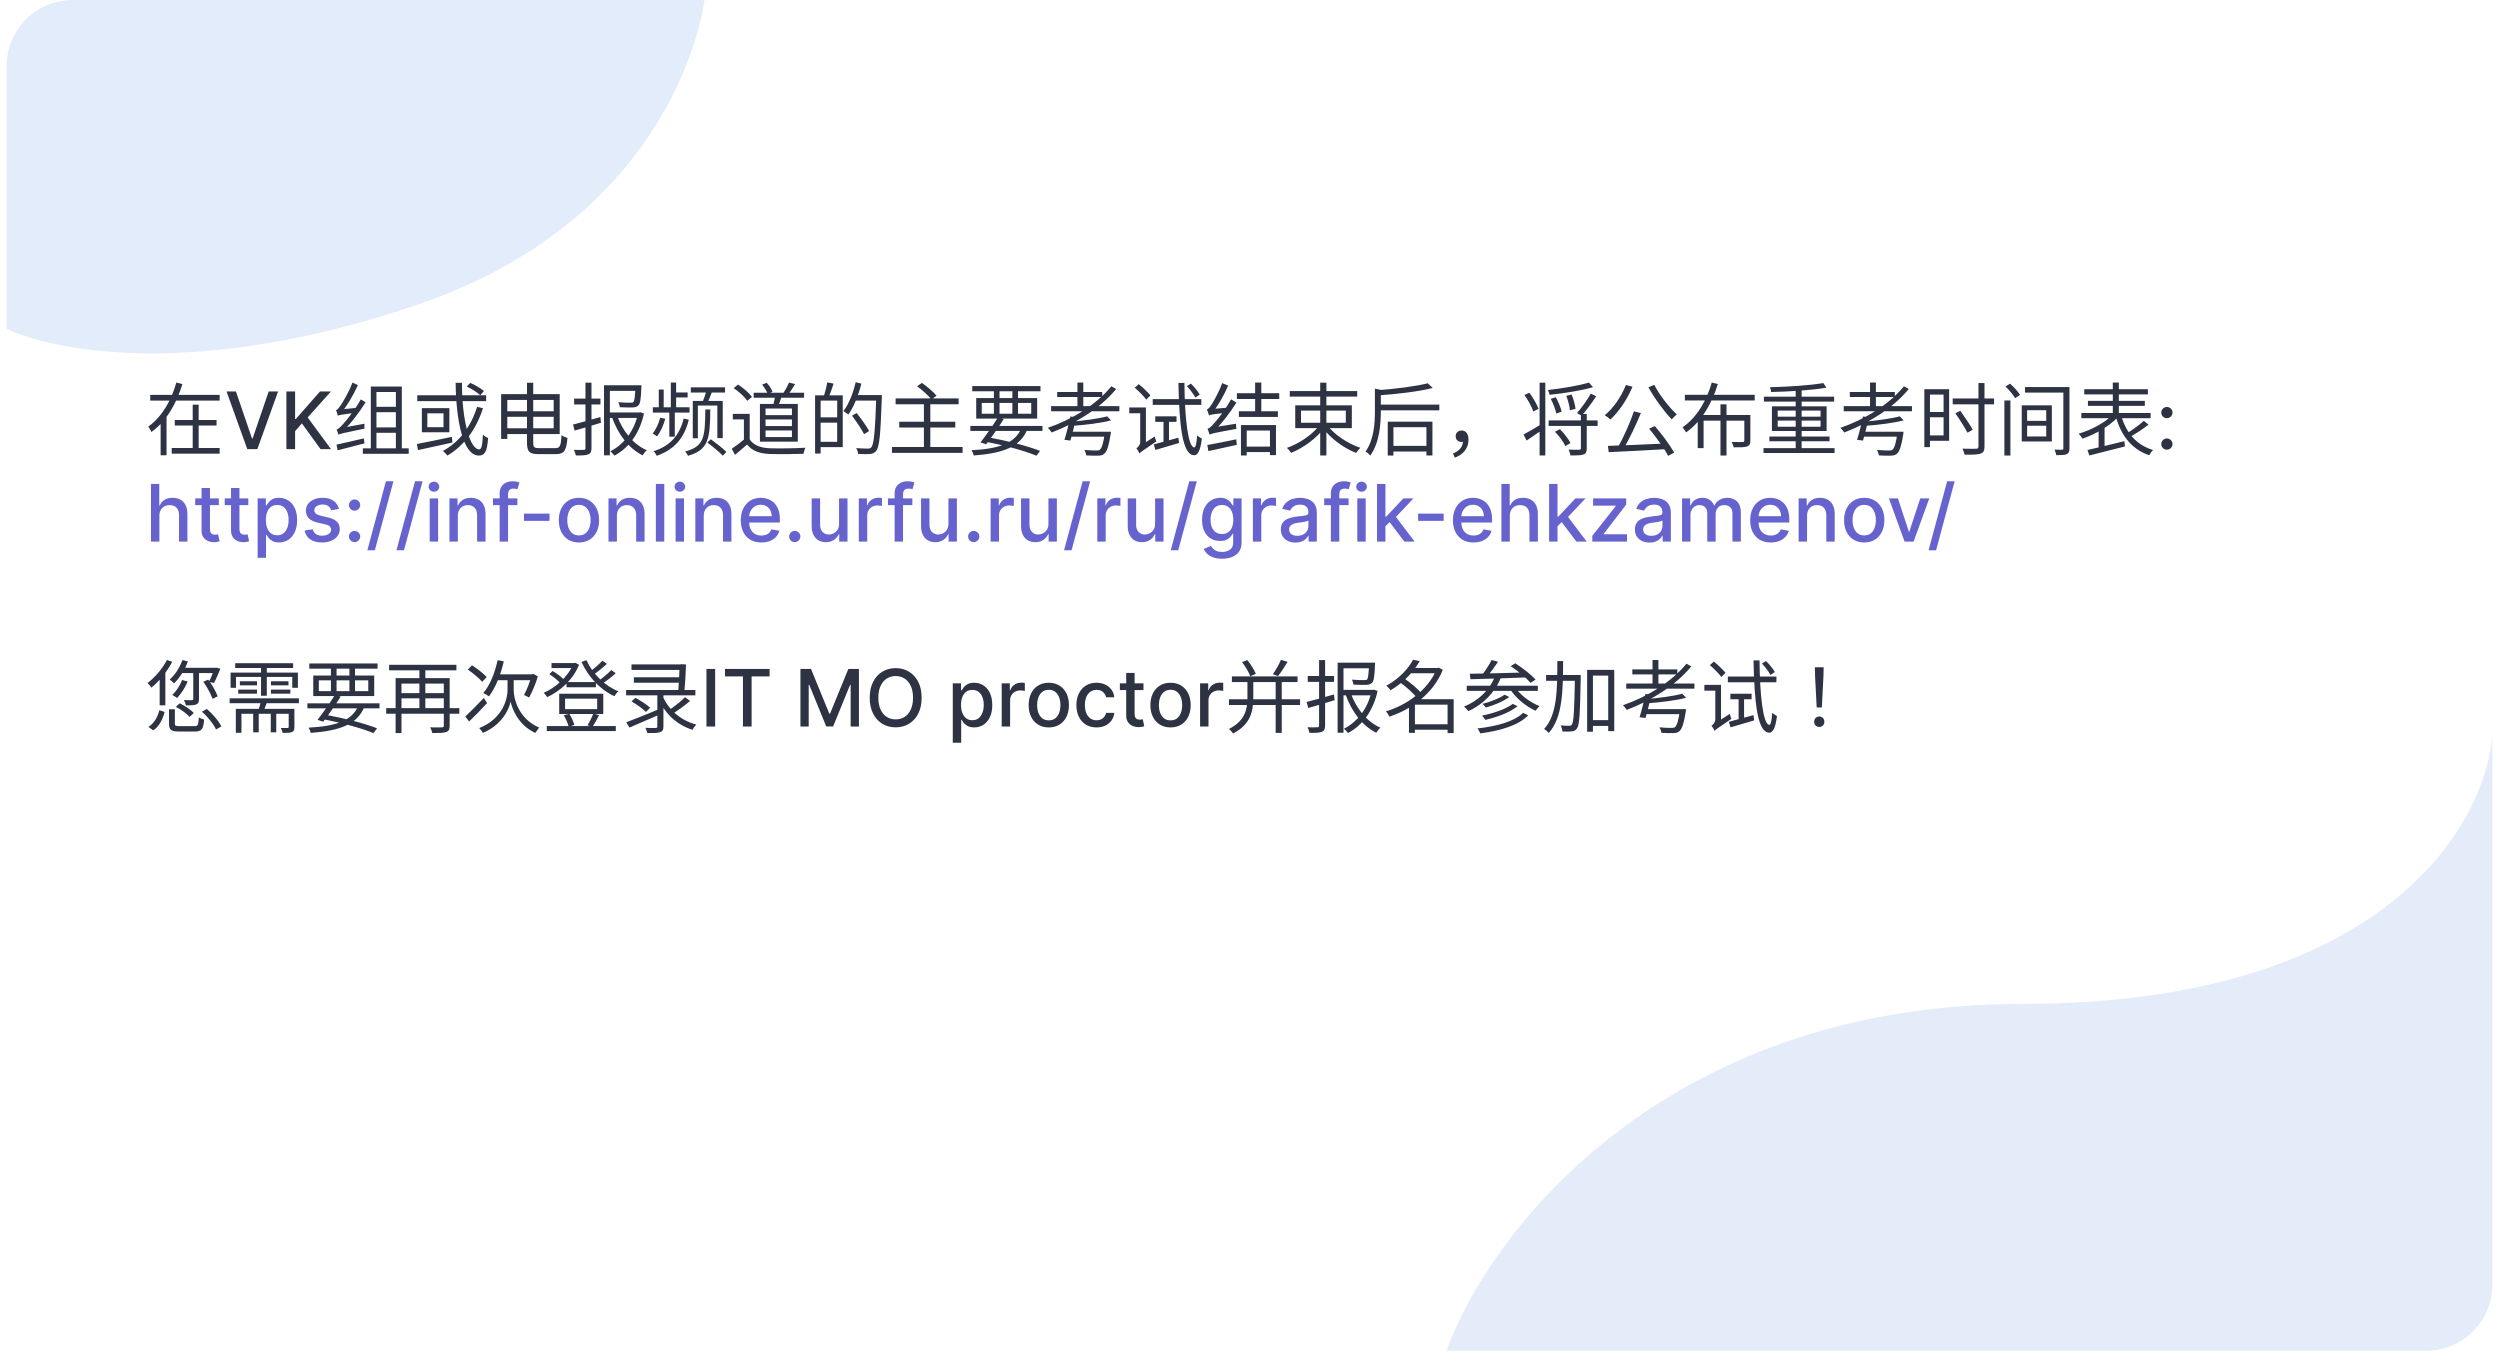 <svg width="757" height="409" viewBox="0 0 757 409" fill="none" xmlns="http://www.w3.org/2000/svg">
<rect width="757" height="409" fill="white"/>
<path opacity="0.2" fill-rule="evenodd" clip-rule="evenodd" d="M754.692 389.08C754.65 400.044 745.785 408.928 734.827 409H438C450.567 373.992 503.062 303.975 612.504 303.975C721.946 303.975 752.897 249.517 754.692 222.288V389.08Z" fill="#79A4E2"/>
<path opacity="0.2" fill-rule="evenodd" clip-rule="evenodd" d="M213.324 0C210.649 18.112 194.257 69.044 126.729 92.147C61.212 114.562 18.051 106.853 2.001 99.608L2.001 20C2.001 8.954 10.955 1.9166e-05 22 1.81199e-05L213.324 0Z" fill="#6EA3E6"/>
<path d="M45.488 119.56H66.512V121.312H45.488V119.56ZM52.928 127.168H65.576V128.848H52.928V127.168ZM51.992 135.664H66.512V137.368H51.992V135.664ZM58.352 122.536H60.152V136.576H58.352V122.536ZM53.384 115.84L55.232 116.296C53.552 121.792 50.624 127.384 45.848 130.816C45.656 130.336 45.2 129.568 44.912 129.16C49.232 126.112 52.04 120.784 53.384 115.84ZM48.632 125.728H50.432V137.848H48.632V125.728ZM71.443 118.545L76.301 132.761H76.497L81.355 118.545H84.202L77.921 136H74.878L68.597 118.545H71.443ZM86.722 136V118.545H89.356V126.881H89.569L96.89 118.545H100.205L93.165 126.403L100.231 136H97.06L91.418 128.202L89.356 130.571V136H86.722ZM109.862 135.76H123.758V137.416H109.862V135.76ZM113.222 123.184H121.07V124.816H113.222V123.184ZM113.246 129.424H121.094V131.056H113.246V129.424ZM112.286 117.04H121.67V136.6H119.87V118.696H113.99V136.6H112.286V117.04ZM102.47 131.632C102.398 131.296 102.11 130.48 101.918 130.048C102.446 129.928 103.046 129.328 103.838 128.464C104.702 127.6 107.414 124.216 109.262 120.928L110.702 121.816C108.614 125.152 106.118 128.392 103.67 130.72V130.744C103.67 130.744 102.47 131.272 102.47 131.632ZM102.47 131.632L102.398 130.24L103.262 129.616L110.366 128.296C110.318 128.776 110.342 129.448 110.366 129.784C103.838 131.128 102.974 131.344 102.47 131.632ZM102.302 125.872C102.206 125.512 101.942 124.648 101.75 124.192C102.182 124.072 102.614 123.52 103.166 122.704C103.766 121.888 105.638 118.768 106.718 115.84L108.374 116.608C107.006 119.608 105.206 122.728 103.406 124.888V124.936C103.406 124.936 102.302 125.512 102.302 125.872ZM102.302 125.872L102.278 124.552L103.118 124L107.918 123.496C107.846 123.928 107.798 124.6 107.798 124.96C103.406 125.512 102.71 125.68 102.302 125.872ZM101.894 134.632C103.958 134.2 107.126 133.456 110.174 132.736L110.366 134.248C107.486 135.016 104.486 135.76 102.23 136.36L101.894 134.632ZM137.966 115.912H139.886C139.838 126.88 142.19 136.072 145.118 136.072C145.814 136.072 146.078 134.8 146.222 131.608C146.63 132.016 147.302 132.448 147.806 132.616C147.494 136.768 146.798 137.944 144.974 137.944C140.198 137.944 138.086 127.288 137.966 115.912ZM141.326 117.04L142.382 115.936C143.87 116.56 145.646 117.616 146.534 118.408L145.43 119.68C144.566 118.864 142.814 117.736 141.326 117.04ZM144.47 123.184L146.246 123.616C144.158 130.096 140.534 134.92 135.494 137.944C135.23 137.584 134.51 136.864 134.126 136.528C139.118 133.84 142.574 129.232 144.47 123.184ZM126.35 119.68H147.206V121.456H126.35V119.68ZM126.23 134.44C128.846 133.936 132.926 133.12 136.838 132.28L136.982 134.008C133.31 134.824 129.374 135.688 126.566 136.288L126.23 134.44ZM129.398 125.152V129.352H134.294V125.152H129.398ZM127.742 123.592H136.07V130.888H127.742V123.592ZM152.678 124.528H168.566V126.208H152.678V124.528ZM159.566 115.888H161.462V134.008C161.462 135.424 161.75 135.688 163.166 135.688C163.886 135.688 167.414 135.688 168.278 135.688C169.598 135.688 169.838 134.896 170.03 131.8C170.486 132.136 171.254 132.448 171.83 132.592C171.518 136.24 170.918 137.512 168.374 137.512C167.726 137.512 163.67 137.512 163.046 137.512C160.358 137.512 159.566 136.792 159.566 133.984V115.888ZM152.822 119.344H169.478V131.44H152.822V129.688H167.654V121.096H152.822V119.344ZM151.742 119.344H153.614V132.904H151.742V119.344ZM184.142 124.888H193.646V126.544H184.142V124.888ZM186.83 125.776C188.438 130.384 191.702 134.56 195.854 136.336C195.422 136.696 194.87 137.392 194.582 137.872C190.31 135.76 187.046 131.344 185.27 126.208L186.83 125.776ZM193.166 124.888H193.502L193.838 124.816L194.99 125.2C193.838 130.672 190.79 135.448 186.038 137.968C185.75 137.56 185.222 137.008 184.814 136.648C189.302 134.392 192.206 129.928 193.166 125.272V124.888ZM192.422 116.656H194.246C194.246 116.656 194.222 117.16 194.198 117.424C194.078 120.808 193.862 122.2 193.334 122.728C192.902 123.184 192.35 123.304 191.558 123.376C190.814 123.4 189.278 123.4 187.67 123.304C187.646 122.848 187.454 122.224 187.19 121.792C188.75 121.936 190.334 121.936 190.814 121.936C191.318 121.936 191.582 121.912 191.798 121.744C192.134 121.408 192.278 120.136 192.422 116.92V116.656ZM173.51 128.56C175.622 128.032 178.766 127.144 181.79 126.28L181.982 128.008C179.222 128.872 176.246 129.76 173.99 130.384L173.51 128.56ZM173.846 120.688H181.814V122.464H173.846V120.688ZM177.278 115.864H179.102V135.688C179.102 136.816 178.814 137.32 178.118 137.584C177.398 137.896 176.27 137.92 174.374 137.92C174.302 137.464 174.038 136.696 173.774 136.216C175.118 136.264 176.366 136.24 176.726 136.216C177.134 136.216 177.278 136.096 177.278 135.688V115.864ZM182.894 116.656H192.974V118.36H184.67V137.872H182.894V116.656ZM209.174 117.28H219.542V118.864H209.174V117.28ZM213.95 118.192L215.606 118.624C215.102 119.896 214.598 121.288 214.166 122.2L212.702 121.816C213.134 120.808 213.662 119.248 213.95 118.192ZM209.774 121.408H218.846V132.664H217.214V122.8H211.31V132.712H209.774V121.408ZM213.566 123.976H215.078C215.006 132.904 214.55 136.24 208.31 138.016C208.166 137.608 207.758 137.032 207.446 136.72C213.254 135.16 213.494 132.4 213.566 123.976ZM214.19 134.008L215.222 133C216.83 134.152 218.918 135.784 219.95 136.84L218.87 137.992C217.862 136.912 215.822 135.208 214.19 134.008ZM203.87 118.84H208.214V120.352H203.87V118.84ZM197.678 123.328H208.79V124.936H197.678V123.328ZM203.126 115.84H204.734V124.24H203.126V115.84ZM199.478 117.952H200.966V124.24H199.478V117.952ZM207.014 126.736L208.574 127.096C207.23 132.568 204.278 136.096 198.854 138.016C198.662 137.56 198.278 136.984 197.894 136.624C203.006 135.016 205.766 131.752 207.014 126.736ZM199.91 126.472L201.446 126.808C200.894 128.776 199.982 130.816 198.95 132.136C198.662 131.896 198.014 131.488 197.63 131.272C198.638 130.048 199.43 128.248 199.91 126.472ZM202.67 124.6H204.326V132.232H202.67V124.6ZM228.206 118.912H243.47V120.424H228.206V118.912ZM234.758 119.584L236.774 119.752C236.39 120.976 235.934 122.296 235.574 123.16L234.086 122.872C234.326 121.936 234.638 120.52 234.758 119.584ZM238.934 115.84L240.758 116.296C240.086 117.4 239.366 118.576 238.742 119.368L237.23 118.96C237.806 118.096 238.55 116.752 238.934 115.84ZM230.75 116.464L232.166 115.912C232.91 116.704 233.654 117.832 233.918 118.624L232.454 119.272C232.19 118.48 231.47 117.304 230.75 116.464ZM227.006 125.32V133.816H225.254V127H221.894V125.32H227.006ZM227.006 133.024C228.134 134.8 230.27 135.616 233.03 135.736C235.646 135.832 241.046 135.76 243.878 135.568C243.686 136 243.374 136.864 243.302 137.416C240.662 137.512 235.694 137.56 233.03 137.464C229.91 137.344 227.75 136.504 226.214 134.608C225.062 135.64 223.838 136.672 222.542 137.728L221.582 135.88C222.734 135.112 224.15 134.056 225.374 133.024H227.006ZM222.158 117.52L223.478 116.44C225.062 117.448 226.862 119.008 227.702 120.184L226.286 121.36C225.518 120.208 223.718 118.576 222.158 117.52ZM231.806 127.024V129.016H239.798V127.024H231.806ZM231.806 130.336V132.352H239.798V130.336H231.806ZM231.806 123.712V125.704H239.798V123.712H231.806ZM230.102 122.32H241.574V133.744H230.102V122.32ZM247.886 119.704H255.182V135.4H247.886V133.768H253.502V121.312H247.886V119.704ZM246.806 119.704H248.486V137.32H246.806V119.704ZM247.766 126.376H254.39V127.984H247.766V126.376ZM250.478 115.792L252.422 116.152C251.942 117.64 251.342 119.296 250.862 120.376L249.422 120.016C249.83 118.864 250.286 117.04 250.478 115.792ZM258.59 119.632H265.958V121.312H258.59V119.632ZM265.334 119.632H267.014C267.014 119.632 267.014 120.304 267.014 120.568C266.63 131.584 266.294 135.304 265.334 136.48C264.806 137.176 264.254 137.392 263.414 137.464C262.598 137.56 261.182 137.512 259.838 137.44C259.79 136.912 259.574 136.168 259.238 135.688C260.798 135.808 262.238 135.832 262.79 135.832C263.27 135.832 263.558 135.76 263.822 135.448C264.614 134.584 264.998 130.6 265.334 120.016V119.632ZM259.094 115.744L260.822 116.152C259.934 119.728 258.518 123.256 256.862 125.536C256.55 125.248 255.806 124.744 255.374 124.504C257.006 122.392 258.326 119.08 259.094 115.744ZM257.99 125.872L259.382 125.056C260.75 126.76 262.406 129.088 263.174 130.504L261.638 131.464C260.918 130 259.31 127.624 257.99 125.872ZM271.19 120.64H290.27V122.416H271.19V120.64ZM272.294 127.696H289.262V129.448H272.294V127.696ZM270.086 135.352H291.47V137.128H270.086V135.352ZM279.758 122.056H281.702V136.264H279.758V122.056ZM277.694 116.944L279.158 115.936C280.718 117.04 282.662 118.672 283.598 119.824L282.038 120.952C281.174 119.824 279.278 118.12 277.694 116.944ZM293.822 128.968H315.662V130.48H293.822V128.968ZM294.398 116.896H315.062V118.48H294.398V116.896ZM302.15 126.448L303.902 126.928C302.342 129.424 300.134 132.568 298.598 134.536L296.894 133.96C298.43 132.016 300.662 128.8 302.15 126.448ZM309.35 129.496L311.078 130C308.966 135.28 303.854 137.248 294.854 137.92C294.734 137.392 294.446 136.744 294.158 136.336C302.726 135.88 307.43 134.176 309.35 129.496ZM298.19 133.72L299.102 132.4C305.03 133.456 311.198 135.064 314.918 136.528L313.838 137.992C310.166 136.48 304.286 134.848 298.19 133.72ZM300.95 117.496H302.654V125.872H300.95V117.496ZM306.542 117.496H308.246V125.872H306.542V117.496ZM297.278 122.008V125.272H312.254V122.008H297.278ZM295.598 120.544H314.054V126.76H295.598V120.544ZM318.278 122.968H338.942V124.528H318.278V122.968ZM320.126 118.696H333.758V120.208H320.126V118.696ZM326.246 115.84H328.022V123.736H326.246V115.84ZM335.246 126.064L336.422 127.288C333.398 128.104 328.718 128.656 324.806 128.944C324.758 128.584 324.542 128.008 324.374 127.696C328.166 127.36 332.726 126.76 335.246 126.064ZM336.518 116.968L337.982 117.784C333.134 123.664 325.838 128.128 318.446 130.96C318.206 130.6 317.654 129.88 317.294 129.544C324.782 126.952 332.006 122.488 336.518 116.968ZM324.11 126.112L325.886 126.328C325.382 128.656 324.662 131.608 324.11 133.408L322.31 133.168C322.91 131.344 323.654 128.344 324.11 126.112ZM334.574 130.72H336.398C336.398 130.72 336.35 131.248 336.302 131.536C335.726 135.088 335.198 136.672 334.406 137.368C333.902 137.824 333.398 137.944 332.558 137.968C331.814 138.016 330.398 137.992 328.91 137.896C328.862 137.416 328.646 136.72 328.334 136.24C329.846 136.384 331.406 136.408 331.982 136.408C332.486 136.408 332.774 136.384 333.014 136.192C333.614 135.712 334.118 134.248 334.55 130.96L334.574 130.72ZM323.846 130.72H335.054V132.232H323.462L323.846 130.72ZM343.598 117.4L344.822 116.32C346.046 117.328 347.606 118.792 348.35 119.728L347.078 121C346.382 119.992 344.846 118.48 343.598 117.4ZM345.014 137.32L344.75 135.712L345.278 134.968L349.646 132.16C349.766 132.616 349.958 133.312 350.126 133.672C346.046 136.456 345.398 136.864 345.014 137.32ZM341.942 123.376H346.19V125.128H341.942V123.376ZM349.046 120.856H363.758V122.584H349.046V120.856ZM349.814 126.064H356.246V127.744H349.814V126.064ZM352.31 127.024H353.966V134.32L352.31 134.512V127.024ZM349.358 134.56C351.23 134.08 354.038 133.312 356.798 132.544L357.038 134.128C354.518 134.896 351.878 135.664 349.862 136.24L349.358 134.56ZM359.39 116.92L360.614 116.152C361.622 117.16 362.774 118.552 363.278 119.488L361.958 120.376C361.478 119.44 360.374 117.976 359.39 116.92ZM356.822 115.96H358.646C358.718 126.496 359.726 135.4 361.622 135.496C362.054 135.52 362.342 134.152 362.486 131.824C362.822 132.184 363.614 132.64 363.926 132.808C363.446 136.84 362.51 137.872 361.574 137.848C357.95 137.776 357.086 128.512 356.822 115.96ZM345.014 137.32C344.87 136.864 344.414 136.096 344.102 135.736C344.534 135.472 345.254 134.776 345.254 133.768V123.376H346.982V135.328C346.982 135.328 345.014 136.648 345.014 137.32ZM366.254 131.608C366.158 131.224 365.846 130.312 365.63 129.832C366.182 129.736 366.758 129.136 367.526 128.272C368.39 127.432 371.03 124.12 372.758 120.904L374.39 121.912C372.35 125.128 369.902 128.32 367.502 130.6V130.648C367.502 130.648 366.254 131.224 366.254 131.608ZM366.254 131.608L366.158 130.096L367.118 129.472L374.27 128.296C374.27 128.776 374.318 129.472 374.39 129.856C367.67 131.08 366.806 131.296 366.254 131.608ZM366.086 125.776C365.966 125.368 365.678 124.456 365.438 123.976C365.894 123.856 366.326 123.328 366.83 122.536C367.358 121.768 369.086 118.792 370.07 116.008L371.894 116.752C370.646 119.656 368.942 122.656 367.31 124.72V124.768C367.31 124.768 366.086 125.368 366.086 125.776ZM366.086 125.776L366.038 124.408L366.95 123.856L372.014 123.4C371.918 123.856 371.87 124.552 371.87 124.912C367.262 125.416 366.518 125.56 366.086 125.776ZM365.582 134.752C367.79 134.368 371.126 133.696 374.342 133.024L374.486 134.704C371.462 135.4 368.27 136.048 365.894 136.6L365.582 134.752ZM374.534 119.056H387.35V120.808H374.534V119.056ZM375.134 124.528H386.942V126.256H375.134V124.528ZM376.718 135.232H385.43V136.888H376.718V135.232ZM380.054 115.84H381.926V125.416H380.054V115.84ZM375.758 128.704H386.366V137.824H384.542V130.36H377.51V137.92H375.758V128.704ZM390.542 118.408H410.966V120.088H390.542V118.408ZM399.758 115.864H401.63V137.92H399.758V115.864ZM399.59 128.68L401.102 129.352C398.798 132.664 394.67 135.616 390.95 137.128C390.662 136.672 390.11 136 389.678 135.616C393.398 134.344 397.478 131.56 399.59 128.68ZM401.918 128.728C404.006 131.632 408.134 134.344 411.926 135.592C411.494 135.976 410.918 136.672 410.63 137.152C406.838 135.664 402.734 132.664 400.43 129.376L401.918 128.728ZM393.95 124.336V128.008H407.51V124.336H393.95ZM392.198 122.728H409.334V129.64H392.198V122.728ZM417.254 122.512H435.83V124.24H417.254V122.512ZM421.094 135.016H432.542V136.72H421.094V135.016ZM416.318 117.688L418.622 118.144C418.598 118.336 418.454 118.432 418.118 118.48V124.456C418.118 128.344 417.758 133.984 414.902 137.968C414.638 137.56 413.966 136.96 413.486 136.744C416.054 133.096 416.318 128.128 416.318 124.432V117.688ZM432.326 116.056L433.838 117.472C429.47 118.6 422.87 119.344 417.23 119.728C417.182 119.272 416.918 118.576 416.75 118.192C422.27 117.784 428.726 116.992 432.326 116.056ZM420.206 127.672H433.742V137.92H431.918V129.352H421.934V137.944H420.206V127.672ZM440.51 138.568L439.958 137.32C441.926 136.504 443.006 135.28 443.006 133.48L442.55 131.44L443.846 133.264C443.51 133.696 443.03 133.816 442.574 133.816C441.59 133.816 440.774 133.24 440.774 132.088C440.774 130.96 441.638 130.36 442.598 130.36C443.942 130.36 444.662 131.464 444.662 133.144C444.662 135.736 443.03 137.704 440.51 138.568ZM468.926 127.288H483.758V128.968H468.926V127.288ZM478.694 125.368H480.47V135.736C480.47 136.792 480.254 137.32 479.486 137.608C478.718 137.896 477.446 137.92 475.55 137.92C475.478 137.416 475.214 136.672 474.95 136.144C476.438 136.192 477.782 136.192 478.214 136.168C478.598 136.144 478.694 136.072 478.694 135.712V125.368ZM481.118 115.84L482.366 117.232C478.934 118.264 473.678 119.08 469.214 119.536C469.142 119.128 468.926 118.48 468.71 118.096C473.102 117.592 478.214 116.752 481.118 115.84ZM469.574 120.784L471.086 120.28C471.854 121.648 472.622 123.472 472.862 124.648L471.254 125.224C471.014 124.072 470.318 122.176 469.574 120.784ZM474.278 119.848L475.886 119.464C476.462 120.88 476.966 122.656 477.062 123.784L475.358 124.24C475.286 123.088 474.83 121.264 474.278 119.848ZM470.846 130.744L472.334 129.952C473.582 131.176 474.95 132.952 475.55 134.152L473.99 135.064C473.462 133.84 472.094 132.016 470.846 130.744ZM466.19 115.864H467.918V137.92H466.19V115.864ZM461.342 131.56C462.686 130.864 464.702 129.664 466.67 128.464L467.246 129.976C465.542 131.176 463.766 132.4 462.254 133.408L461.342 131.56ZM461.606 119.608L463.07 118.912C464.222 120.424 465.398 122.464 465.854 123.784L464.294 124.624C463.862 123.256 462.71 121.168 461.606 119.608ZM481.694 119.176L483.326 119.992C482.03 122.008 480.278 124.312 478.91 125.872L477.518 125.08C478.862 123.52 480.686 121.048 481.694 119.176ZM494.75 124.552L496.862 125.08C495.35 128.704 493.262 133.192 491.486 136.096L489.83 135.568C491.534 132.616 493.622 127.936 494.75 124.552ZM486.878 135.016C491.27 134.872 498.254 134.584 504.686 134.272L504.638 136C498.35 136.36 491.63 136.72 487.118 136.912L486.878 135.016ZM499.358 129.808L501.086 129.016C503.27 131.536 505.742 134.872 506.942 137.056L505.118 138.04C503.99 135.856 501.494 132.352 499.358 129.808ZM492.326 116.56L494.318 117.112C492.71 120.976 490.19 124.648 487.646 127.024C487.262 126.664 486.422 126.016 485.918 125.728C488.558 123.568 490.934 120.112 492.326 116.56ZM500.918 116.536C502.502 119.68 505.526 123.472 507.734 125.464C507.254 125.848 506.582 126.544 506.222 127C503.99 124.72 500.99 120.64 499.142 117.28L500.918 116.536ZM510.182 119.536H531.326V121.264H510.182V119.536ZM520.958 122.44H522.782V137.944H520.958V122.44ZM514.07 125.656H528.974V127.384H515.846V135.688H514.07V125.656ZM528.182 125.656H530.006V133.432C530.006 134.368 529.79 134.896 529.022 135.184C528.278 135.448 527.006 135.472 524.966 135.448C524.87 134.968 524.606 134.296 524.342 133.816C525.878 133.864 527.27 133.864 527.654 133.84C528.062 133.816 528.182 133.72 528.182 133.408V125.656ZM518.318 115.84L520.166 116.272C518.438 121.864 515.438 127.504 510.542 130.936C510.302 130.504 509.822 129.784 509.462 129.4C513.998 126.304 516.902 120.904 518.318 115.84ZM533.99 135.688H555.518V137.176H533.99V135.688ZM534.11 120.112H555.374V121.6H534.11V120.112ZM535.766 132.184H553.982V133.624H535.766V132.184ZM543.734 117.688H545.534V136.408H543.734V117.688ZM552.086 115.984L553.046 117.376C548.75 118.168 541.91 118.576 536.294 118.696C536.294 118.264 536.078 117.64 535.91 117.256C541.502 117.112 548.294 116.68 552.086 115.984ZM538.286 127.36V129.208H551.27V127.36H538.286ZM538.286 124.336V126.16H551.27V124.336H538.286ZM536.534 123.04H553.094V130.504H536.534V123.04ZM558.278 122.968H578.942V124.528H558.278V122.968ZM560.126 118.696H573.758V120.208H560.126V118.696ZM566.246 115.84H568.022V123.736H566.246V115.84ZM575.246 126.064L576.422 127.288C573.398 128.104 568.718 128.656 564.806 128.944C564.758 128.584 564.542 128.008 564.374 127.696C568.166 127.36 572.726 126.76 575.246 126.064ZM576.518 116.968L577.982 117.784C573.134 123.664 565.838 128.128 558.446 130.96C558.206 130.6 557.654 129.88 557.294 129.544C564.782 126.952 572.006 122.488 576.518 116.968ZM564.11 126.112L565.886 126.328C565.382 128.656 564.662 131.608 564.11 133.408L562.31 133.168C562.91 131.344 563.654 128.344 564.11 126.112ZM574.574 130.72H576.398C576.398 130.72 576.35 131.248 576.302 131.536C575.726 135.088 575.198 136.672 574.406 137.368C573.902 137.824 573.398 137.944 572.558 137.968C571.814 138.016 570.398 137.992 568.91 137.896C568.862 137.416 568.646 136.72 568.334 136.24C569.846 136.384 571.406 136.408 571.982 136.408C572.486 136.408 572.774 136.384 573.014 136.192C573.614 135.712 574.118 134.248 574.55 130.96L574.574 130.72ZM563.846 130.72H575.054V132.232H563.462L563.846 130.72ZM583.55 117.856H590.198V133.48H583.55V131.848H588.518V119.488H583.55V117.856ZM583.646 124.744H589.142V126.352H583.646V124.744ZM582.686 117.856H584.39V135.4H582.686V117.856ZM591.278 120.664H603.806V122.44H591.278V120.664ZM599.078 115.984H600.902V135.208C600.902 136.528 600.542 137.08 599.678 137.368C598.814 137.656 597.302 137.704 594.878 137.68C594.782 137.176 594.494 136.36 594.23 135.856C596.102 135.904 597.854 135.904 598.382 135.88C598.886 135.856 599.078 135.712 599.078 135.208V115.984ZM592.094 125.152L593.582 124.384C594.878 126.208 596.534 128.656 597.35 130.096L595.766 131.032C594.998 129.568 593.39 127 592.094 125.152ZM606.926 121.264H608.75V137.944H606.926V121.264ZM607.262 117.016L608.654 116.176C609.782 117.16 611.078 118.6 611.678 119.584L610.166 120.568C609.638 119.584 608.366 118.096 607.262 117.016ZM613.166 117.208H625.814V118.888H613.166V117.208ZM624.782 117.208H626.63V135.736C626.63 136.744 626.438 137.224 625.814 137.512C625.166 137.8 624.134 137.824 622.646 137.824C622.574 137.368 622.334 136.624 622.094 136.144C623.102 136.192 624.086 136.168 624.374 136.168C624.71 136.168 624.782 136.048 624.782 135.736V117.208ZM613.814 128.92V132.16H619.598V128.92H613.814ZM613.814 124.216V127.432H619.598V124.216H613.814ZM612.182 122.728H621.302V133.672H612.182V122.728ZM631.118 117.856H650.39V119.416H631.118V117.856ZM632.222 121.384H649.454V122.896H632.222V121.384ZM630.23 125.056H651.206V126.64H630.23V125.056ZM639.758 115.84H641.582V126.28H639.758V115.84ZM639.686 125.584L641.246 126.328C638.75 129.064 634.31 131.584 630.59 132.808C630.302 132.352 629.798 131.68 629.414 131.32C633.11 130.264 637.454 127.96 639.686 125.584ZM642.302 125.824C643.742 130.96 646.862 134.752 651.95 136.264C651.542 136.624 651.038 137.368 650.774 137.848C645.47 136.024 642.326 131.968 640.67 126.16L642.302 125.824ZM649.142 127.432L650.582 128.56C648.878 129.928 646.598 131.392 644.87 132.352L643.766 131.368C645.446 130.36 647.774 128.704 649.142 127.432ZM632.078 136.264C634.838 135.664 639.158 134.584 643.262 133.576L643.43 135.184C639.638 136.168 635.534 137.2 632.654 137.92L632.078 136.264ZM635.462 130.048L636.758 128.752L637.262 128.896V136.144H635.462V130.048ZM656.134 136.162C655.668 136.162 655.268 135.997 654.933 135.668C654.597 135.332 654.43 134.929 654.43 134.457C654.43 133.991 654.597 133.594 654.933 133.264C655.268 132.929 655.668 132.761 656.134 132.761C656.6 132.761 657.001 132.929 657.336 133.264C657.671 133.594 657.839 133.991 657.839 134.457C657.839 134.77 657.759 135.057 657.6 135.318C657.447 135.574 657.242 135.778 656.987 135.932C656.731 136.085 656.447 136.162 656.134 136.162ZM656.134 126.634C655.668 126.634 655.268 126.466 654.933 126.131C654.597 125.795 654.43 125.395 654.43 124.929C654.43 124.463 654.597 124.065 654.933 123.736C655.268 123.401 655.668 123.233 656.134 123.233C656.6 123.233 657.001 123.401 657.336 123.736C657.671 124.065 657.839 124.463 657.839 124.929C657.839 125.241 657.759 125.528 657.6 125.79C657.447 126.045 657.242 126.25 656.987 126.403C656.731 126.557 656.447 126.634 656.134 126.634ZM55.232 199.864L56.888 200.272C55.952 202.84 54.392 205.288 52.712 206.92C52.448 206.608 51.776 206.032 51.368 205.768C53 204.352 54.416 202.168 55.232 199.864ZM55.136 205.912L56.816 206.344C56.072 208.24 54.824 210.112 53.624 211.36C53.288 211.096 52.568 210.64 52.16 210.424C53.408 209.272 54.488 207.592 55.136 205.912ZM54.992 202.216H65.408V203.8H54.368L54.992 202.216ZM58.52 203.296H60.248V211.648C60.248 212.56 60.08 213.04 59.408 213.304C58.784 213.568 57.8 213.592 56.288 213.592C56.192 213.112 55.952 212.44 55.688 211.984C56.816 212.032 57.824 212.032 58.136 212.008C58.448 211.984 58.52 211.912 58.52 211.648V203.296ZM61.568 206.44L63.056 205.792C64.232 207.352 65.408 209.464 65.912 210.856L64.352 211.6C63.872 210.184 62.696 208 61.568 206.44ZM64.904 202.216H65.192L65.48 202.168L66.728 202.48C66.128 203.992 65.384 205.744 64.808 206.8L63.248 206.488C63.8 205.48 64.448 203.824 64.904 202.48V202.216ZM51.176 214.768H52.952V219.112C52.952 219.76 53.192 219.88 54.464 219.88C55.064 219.88 58.064 219.88 58.856 219.88C59.912 219.88 60.08 219.568 60.2 217.192C60.584 217.504 61.304 217.768 61.808 217.888C61.592 220.792 61.04 221.512 58.976 221.512C58.424 221.512 54.848 221.512 54.32 221.512C51.824 221.512 51.176 221.008 51.176 219.112V214.768ZM53.24 214.048L54.44 212.968C55.976 213.712 57.824 214.936 58.688 215.896L57.392 217.072C56.576 216.112 54.8 214.816 53.24 214.048ZM61.136 215.512L62.624 214.672C64.4 216.184 66.272 218.344 67.016 219.976L65.408 220.888C64.712 219.304 62.936 217.048 61.136 215.512ZM48.248 215.056L49.856 215.584C49.256 217.744 48.32 219.88 46.424 221.152L44.936 220.12C46.712 218.992 47.744 217.072 48.248 215.056ZM50.552 199.84L52.16 200.392C50.6 203.368 48.176 206.32 45.848 208.216C45.632 207.856 45.032 207.136 44.672 206.824C46.928 205.12 49.184 202.48 50.552 199.84ZM48.344 204.352L50.048 202.648L50.072 202.672V213.568H48.344V204.352ZM71.216 200.824H88.76V202.264H71.216V200.824ZM69.536 211.456H90.512V212.92H69.536V211.456ZM72.632 206.296H77.816V207.52H72.632V206.296ZM72.128 208.816H77.816V210.04H72.128V208.816ZM82.04 208.816H87.92V210.04H82.04V208.816ZM82.04 206.296H87.344V207.52H82.04V206.296ZM79.04 201.376H80.792V210.664H79.04V201.376ZM76.664 215.584H78.344V221.752H76.664V215.584ZM81.992 215.584H83.648V221.752H81.992V215.584ZM69.824 203.656H90.2V208.264H88.496V204.976H71.456V208.264H69.824V203.656ZM71.408 214.648H87.872V216.136H73.112V221.896H71.408V214.648ZM87.416 214.648H89.144V220.144C89.144 220.96 89.024 221.392 88.4 221.656C87.8 221.944 86.912 221.92 85.592 221.92C85.52 221.488 85.256 220.864 85.04 220.432C86 220.456 86.816 220.456 87.08 220.432C87.344 220.408 87.416 220.336 87.416 220.12V214.648ZM79.064 212.008L81.032 212.08C80.6 213.376 80.096 214.696 79.688 215.584L78.104 215.416C78.464 214.432 78.896 212.992 79.064 212.008ZM93.08 212.968H114.92V214.48H93.08V212.968ZM93.656 200.896H114.32V202.48H93.656V200.896ZM101.408 210.448L103.16 210.928C101.6 213.424 99.392 216.568 97.856 218.536L96.152 217.96C97.688 216.016 99.92 212.8 101.408 210.448ZM108.608 213.496L110.336 214C108.224 219.28 103.112 221.248 94.112 221.92C93.992 221.392 93.704 220.744 93.416 220.336C101.984 219.88 106.688 218.176 108.608 213.496ZM97.448 217.72L98.36 216.4C104.288 217.456 110.456 219.064 114.176 220.528L113.096 221.992C109.424 220.48 103.544 218.848 97.448 217.72ZM100.208 201.496H101.912V209.872H100.208V201.496ZM105.8 201.496H107.504V209.872H105.8V201.496ZM96.536 206.008V209.272H111.512V206.008H96.536ZM94.856 204.544H113.312V210.76H94.856V204.544ZM116.936 214.432H139.088V216.112H116.936V214.432ZM117.824 201.304H138.2V202.984H117.824V201.304ZM120.968 209.872H135.08V211.456H120.968V209.872ZM134.384 205.336H136.16V219.712C136.16 220.816 135.92 221.368 135.104 221.656C134.336 221.944 132.992 221.968 130.904 221.968C130.808 221.488 130.52 220.696 130.256 220.24C131.84 220.288 133.376 220.264 133.808 220.24C134.24 220.24 134.384 220.12 134.384 219.712V205.336ZM119.792 205.336H135.128V206.992H121.568V221.968H119.792V205.336ZM126.992 201.832H128.792V215.056H126.992V201.832ZM150.68 199.912L152.552 200.248C151.592 204.4 150.008 208.312 148.064 210.856C147.704 210.568 146.84 210.088 146.336 209.848C148.376 207.496 149.84 203.752 150.68 199.912ZM154.64 205.792H155.552V209.008C155.552 211.144 156.728 217.504 163.256 220.312C162.92 220.744 162.368 221.488 162.08 221.92C157.04 219.616 155 214.648 154.616 212.392C154.208 214.672 152.024 219.496 146.216 221.92C146 221.536 145.448 220.792 145.112 220.456C152.432 217.576 153.68 211.288 153.68 209.008V205.792H154.64ZM140.888 216.976C142.28 215.68 144.464 213.472 146.504 211.336L147.488 212.896C145.712 214.816 143.696 216.904 142.064 218.464L140.888 216.976ZM141.656 202.744L142.928 201.448C144.488 202.456 146.432 203.968 147.368 205L146.024 206.464C145.112 205.408 143.216 203.824 141.656 202.744ZM150.728 204.184H161.528V205.96H149.912L150.728 204.184ZM160.904 204.184H161.192L161.528 204.064L162.848 204.808C162.224 207.112 161.096 209.608 160.208 211.216C159.824 211 159.128 210.64 158.672 210.448C159.464 209.008 160.496 206.464 160.904 204.616V204.184ZM171.536 206.536H180.44V208.096H171.536V206.536ZM165.56 219.856H186.464V221.368H165.56V219.856ZM167 200.776H174.104V202.288H167V200.776ZM173.528 200.776H173.84L174.176 200.68L175.328 201.28C173.528 205.888 169.52 209.32 165.704 211.096C165.464 210.712 164.984 210.088 164.624 209.776C168.152 208.288 172.04 204.928 173.528 201.112V200.776ZM177.584 199.912C179.432 203.992 183.104 207.712 187.256 209.32C186.824 209.68 186.32 210.328 186.032 210.808C181.784 208.888 178.112 204.976 176.072 200.416L177.584 199.912ZM166.352 204.16L167.312 203.176C168.584 203.896 170.072 205 170.768 205.864L169.76 206.968C169.04 206.128 167.6 204.928 166.352 204.16ZM182.408 200.056L183.776 201.016C182.528 202.192 180.872 203.488 179.624 204.328L178.52 203.464C179.744 202.576 181.448 201.112 182.408 200.056ZM185.096 202.888L186.44 203.848C185.168 205.048 183.44 206.344 182.12 207.16L181.016 206.296C182.312 205.432 184.088 203.968 185.096 202.888ZM171.104 211.552V214.72H180.824V211.552H171.104ZM169.328 210.064H182.672V216.208H169.328V210.064ZM170.72 216.592L172.376 216.136C173.048 217.168 173.672 218.584 173.912 219.52L172.208 220.048C171.968 219.112 171.368 217.648 170.72 216.592ZM179.648 216.064L181.4 216.544C180.752 217.816 180.032 219.136 179.432 220.072L177.896 219.616C178.496 218.68 179.264 217.12 179.648 216.064ZM189.584 208.936H210.56V210.544H189.584V208.936ZM199.04 209.752H200.888V219.976C200.888 221.008 200.624 221.464 199.856 221.704C199.112 221.968 197.912 221.992 196.04 221.968C195.92 221.512 195.656 220.864 195.416 220.384C196.808 220.456 198.152 220.456 198.56 220.432C198.944 220.408 199.04 220.288 199.04 219.952V209.752ZM200.672 210.784C202.4 214.912 206.072 218.128 210.872 219.424C210.464 219.784 209.936 220.48 209.672 220.984C204.776 219.424 201.176 215.92 199.208 211.216L200.672 210.784ZM207.416 211.12L208.952 212.248C207.344 213.64 205.232 215.152 203.624 216.136L202.376 215.128C203.984 214.12 206.144 212.416 207.416 211.12ZM191.216 212.392L192.416 211.288C193.928 212.128 195.896 213.376 196.856 214.312L195.584 215.56C194.672 214.624 192.776 213.28 191.216 212.392ZM189.632 218.704C192.08 217.792 196.016 216.208 199.664 214.696L200.024 216.232C196.736 217.672 193.208 219.208 190.592 220.312L189.632 218.704ZM191.936 205.072H206.312V206.728H191.936V205.072ZM205.784 201.184H205.976L206.312 201.112L207.728 201.208C207.656 203.776 207.44 207.256 207.2 209.872L205.352 209.776C205.568 207.112 205.736 203.344 205.784 201.424V201.184ZM191.216 201.184H206.288V202.864H191.216V201.184ZM216.551 202.545V220H213.918V202.545H216.551ZM219.526 204.812V202.545H233.034V204.812H227.588V220H224.963V204.812H219.526ZM242.371 202.545H245.567L251.124 216.114H251.328L256.885 202.545H260.081V220H257.575V207.369H257.413L252.266 219.974H250.186L245.038 207.361H244.876V220H242.371V202.545ZM279.072 211.273C279.072 213.136 278.731 214.739 278.049 216.08C277.367 217.415 276.433 218.443 275.245 219.165C274.063 219.881 272.719 220.239 271.214 220.239C269.702 220.239 268.353 219.881 267.165 219.165C265.984 218.443 265.052 217.412 264.37 216.071C263.688 214.73 263.347 213.131 263.347 211.273C263.347 209.409 263.688 207.81 264.37 206.474C265.052 205.134 265.984 204.105 267.165 203.389C268.353 202.668 269.702 202.307 271.214 202.307C272.719 202.307 274.063 202.668 275.245 203.389C276.433 204.105 277.367 205.134 278.049 206.474C278.731 207.81 279.072 209.409 279.072 211.273ZM276.464 211.273C276.464 209.852 276.234 208.656 275.773 207.685C275.319 206.707 274.694 205.969 273.898 205.469C273.109 204.963 272.214 204.71 271.214 204.71C270.208 204.71 269.31 204.963 268.521 205.469C267.731 205.969 267.106 206.707 266.646 207.685C266.191 208.656 265.964 209.852 265.964 211.273C265.964 212.693 266.191 213.892 266.646 214.869C267.106 215.841 267.731 216.58 268.521 217.085C269.31 217.585 270.208 217.835 271.214 217.835C272.214 217.835 273.109 217.585 273.898 217.085C274.694 216.58 275.319 215.841 275.773 214.869C276.234 213.892 276.464 212.693 276.464 211.273ZM288.502 224.909V206.909H290.991V209.031H291.204C291.352 208.759 291.565 208.443 291.843 208.085C292.121 207.727 292.508 207.415 293.002 207.148C293.496 206.875 294.15 206.739 294.962 206.739C296.019 206.739 296.962 207.006 297.792 207.54C298.621 208.074 299.272 208.844 299.744 209.849C300.221 210.855 300.46 212.065 300.46 213.48C300.46 214.895 300.224 216.108 299.752 217.119C299.281 218.125 298.633 218.901 297.809 219.446C296.985 219.986 296.045 220.256 294.988 220.256C294.192 220.256 293.542 220.122 293.036 219.855C292.536 219.588 292.144 219.276 291.86 218.918C291.576 218.56 291.357 218.241 291.204 217.963H291.05V224.909H288.502ZM290.999 213.455C290.999 214.375 291.133 215.182 291.4 215.875C291.667 216.568 292.053 217.111 292.559 217.503C293.065 217.889 293.684 218.082 294.417 218.082C295.178 218.082 295.815 217.881 296.326 217.477C296.837 217.068 297.224 216.514 297.485 215.815C297.752 215.116 297.886 214.33 297.886 213.455C297.886 212.591 297.755 211.815 297.494 211.128C297.238 210.44 296.852 209.898 296.335 209.5C295.823 209.102 295.184 208.903 294.417 208.903C293.678 208.903 293.053 209.094 292.542 209.474C292.036 209.855 291.653 210.386 291.391 211.068C291.13 211.75 290.999 212.545 290.999 213.455ZM303.315 220V206.909H305.778V208.989H305.914C306.153 208.284 306.573 207.73 307.175 207.327C307.783 206.918 308.471 206.713 309.238 206.713C309.397 206.713 309.585 206.719 309.8 206.73C310.022 206.741 310.195 206.756 310.32 206.773V209.21C310.218 209.182 310.036 209.151 309.775 209.116C309.513 209.077 309.252 209.057 308.991 209.057C308.388 209.057 307.852 209.185 307.38 209.44C306.914 209.69 306.545 210.04 306.272 210.489C305.999 210.932 305.863 211.437 305.863 212.006V220H303.315ZM317.571 220.264C316.344 220.264 315.273 219.983 314.358 219.42C313.443 218.858 312.733 218.071 312.227 217.06C311.722 216.048 311.469 214.866 311.469 213.514C311.469 212.156 311.722 210.969 312.227 209.952C312.733 208.935 313.443 208.145 314.358 207.582C315.273 207.02 316.344 206.739 317.571 206.739C318.798 206.739 319.869 207.02 320.784 207.582C321.699 208.145 322.409 208.935 322.915 209.952C323.42 210.969 323.673 212.156 323.673 213.514C323.673 214.866 323.42 216.048 322.915 217.06C322.409 218.071 321.699 218.858 320.784 219.42C319.869 219.983 318.798 220.264 317.571 220.264ZM317.58 218.125C318.375 218.125 319.034 217.915 319.557 217.494C320.08 217.074 320.466 216.514 320.716 215.815C320.972 215.116 321.099 214.347 321.099 213.506C321.099 212.67 320.972 211.903 320.716 211.205C320.466 210.5 320.08 209.935 319.557 209.509C319.034 209.082 318.375 208.869 317.58 208.869C316.778 208.869 316.114 209.082 315.585 209.509C315.063 209.935 314.673 210.5 314.418 211.205C314.168 211.903 314.043 212.67 314.043 213.506C314.043 214.347 314.168 215.116 314.418 215.815C314.673 216.514 315.063 217.074 315.585 217.494C316.114 217.915 316.778 218.125 317.58 218.125ZM332.032 220.264C330.765 220.264 329.674 219.977 328.759 219.403C327.85 218.824 327.151 218.026 326.663 217.009C326.174 215.991 325.93 214.827 325.93 213.514C325.93 212.185 326.18 211.011 326.68 209.994C327.18 208.972 327.884 208.173 328.793 207.599C329.702 207.026 330.773 206.739 332.006 206.739C333.001 206.739 333.887 206.923 334.665 207.293C335.444 207.656 336.072 208.168 336.549 208.827C337.032 209.486 337.319 210.256 337.41 211.136H334.93C334.793 210.523 334.481 209.994 333.992 209.551C333.509 209.108 332.862 208.886 332.049 208.886C331.339 208.886 330.717 209.074 330.183 209.449C329.654 209.818 329.242 210.347 328.947 211.034C328.651 211.716 328.504 212.523 328.504 213.455C328.504 214.409 328.648 215.233 328.938 215.926C329.228 216.619 329.637 217.156 330.165 217.537C330.7 217.918 331.327 218.108 332.049 218.108C332.532 218.108 332.969 218.02 333.362 217.844C333.759 217.662 334.092 217.403 334.359 217.068C334.631 216.733 334.822 216.33 334.93 215.858H337.41C337.319 216.705 337.043 217.46 336.583 218.125C336.123 218.79 335.506 219.312 334.734 219.693C333.967 220.074 333.066 220.264 332.032 220.264ZM346.246 206.909V208.955H339.095V206.909H346.246ZM341.013 203.773H343.561V216.156C343.561 216.651 343.635 217.023 343.783 217.273C343.93 217.517 344.121 217.685 344.354 217.776C344.592 217.861 344.851 217.903 345.129 217.903C345.334 217.903 345.513 217.889 345.666 217.861C345.82 217.832 345.939 217.81 346.024 217.793L346.484 219.898C346.337 219.955 346.126 220.011 345.854 220.068C345.581 220.131 345.24 220.165 344.831 220.17C344.161 220.182 343.536 220.062 342.956 219.812C342.376 219.562 341.908 219.176 341.55 218.653C341.192 218.131 341.013 217.474 341.013 216.685V203.773ZM354.438 220.264C353.211 220.264 352.14 219.983 351.225 219.42C350.31 218.858 349.6 218.071 349.094 217.06C348.589 216.048 348.336 214.866 348.336 213.514C348.336 212.156 348.589 210.969 349.094 209.952C349.6 208.935 350.31 208.145 351.225 207.582C352.14 207.02 353.211 206.739 354.438 206.739C355.665 206.739 356.737 207.02 357.651 207.582C358.566 208.145 359.276 208.935 359.782 209.952C360.288 210.969 360.54 212.156 360.54 213.514C360.54 214.866 360.288 216.048 359.782 217.06C359.276 218.071 358.566 218.858 357.651 219.42C356.737 219.983 355.665 220.264 354.438 220.264ZM354.447 218.125C355.242 218.125 355.901 217.915 356.424 217.494C356.947 217.074 357.333 216.514 357.583 215.815C357.839 215.116 357.967 214.347 357.967 213.506C357.967 212.67 357.839 211.903 357.583 211.205C357.333 210.5 356.947 209.935 356.424 209.509C355.901 209.082 355.242 208.869 354.447 208.869C353.646 208.869 352.981 209.082 352.452 209.509C351.93 209.935 351.54 210.5 351.285 211.205C351.035 211.903 350.91 212.67 350.91 213.506C350.91 214.347 351.035 215.116 351.285 215.815C351.54 216.514 351.93 217.074 352.452 217.494C352.981 217.915 353.646 218.125 354.447 218.125ZM363.385 220V206.909H365.848V208.989H365.984C366.223 208.284 366.643 207.73 367.246 207.327C367.854 206.918 368.541 206.713 369.308 206.713C369.467 206.713 369.655 206.719 369.871 206.73C370.092 206.741 370.266 206.756 370.391 206.773V209.21C370.288 209.182 370.107 209.151 369.845 209.116C369.584 209.077 369.322 209.057 369.061 209.057C368.459 209.057 367.922 209.185 367.45 209.44C366.984 209.69 366.615 210.04 366.342 210.489C366.07 210.932 365.933 211.437 365.933 212.006V220H363.385ZM373.019 204.808H392.891V206.536H373.019V204.808ZM372.131 211.744H393.659V213.472H372.131V211.744ZM386.267 205.696H388.115V221.92H386.267V205.696ZM377.723 205.696H379.499V211.168C379.499 215.152 378.827 219.304 373.355 222.112C373.115 221.68 372.515 221.056 372.131 220.72C377.147 218.2 377.723 214.576 377.723 211.144V205.696ZM376.091 200.488L377.675 199.864C378.731 201.136 379.811 202.888 380.267 204.04L378.587 204.784C378.179 203.632 377.123 201.808 376.091 200.488ZM387.875 199.792L389.891 200.416C388.955 201.904 387.875 203.632 386.987 204.712L385.427 204.136C386.291 202.96 387.323 201.112 387.875 199.792ZM406.283 208.888H415.787V210.544H406.283V208.888ZM408.971 209.776C410.579 214.384 413.843 218.56 417.995 220.336C417.563 220.696 417.011 221.392 416.723 221.872C412.451 219.76 409.187 215.344 407.411 210.208L408.971 209.776ZM415.307 208.888H415.643L415.979 208.816L417.131 209.2C415.979 214.672 412.931 219.448 408.179 221.968C407.891 221.56 407.363 221.008 406.955 220.648C411.443 218.392 414.347 213.928 415.307 209.272V208.888ZM414.563 200.656H416.387C416.387 200.656 416.363 201.16 416.339 201.424C416.219 204.808 416.003 206.2 415.475 206.728C415.043 207.184 414.491 207.304 413.699 207.376C412.955 207.4 411.419 207.4 409.811 207.304C409.787 206.848 409.595 206.224 409.331 205.792C410.891 205.936 412.475 205.936 412.955 205.936C413.459 205.936 413.723 205.912 413.939 205.744C414.275 205.408 414.419 204.136 414.563 200.92V200.656ZM395.651 212.56C397.763 212.032 400.907 211.144 403.931 210.28L404.123 212.008C401.363 212.872 398.387 213.76 396.131 214.384L395.651 212.56ZM395.987 204.688H403.955V206.464H395.987V204.688ZM399.419 199.864H401.243V219.688C401.243 220.816 400.955 221.32 400.259 221.584C399.539 221.896 398.411 221.92 396.515 221.92C396.443 221.464 396.179 220.696 395.915 220.216C397.259 220.264 398.507 220.24 398.867 220.216C399.275 220.216 399.419 220.096 399.419 219.688V199.864ZM405.035 200.656H415.115V202.36H406.811V221.872H405.035V200.656ZM427.619 219.304H439.211V220.96H427.619V219.304ZM426.803 202.264H435.611V203.872H426.803V202.264ZM427.883 199.768L429.899 200.176C428.099 203.296 425.219 206.56 421.043 209.032C420.779 208.576 420.179 207.952 419.771 207.64C423.731 205.48 426.491 202.384 427.883 199.768ZM435.011 202.264H435.347L435.683 202.168L436.883 202.816C434.003 210.064 427.235 214.888 420.707 217C420.491 216.52 420.035 215.776 419.651 215.392C425.867 213.592 432.515 208.888 435.011 202.576V202.264ZM423.803 206.536L425.147 205.384C427.043 206.68 429.347 208.6 430.451 209.968L428.987 211.264C427.979 209.896 425.699 207.88 423.803 206.536ZM438.323 211.72H440.171V221.968H438.323V211.72ZM428.435 211.72H439.235V213.376H428.435V221.92H426.635V213.136L428.075 211.72H428.435ZM451.667 199.84L453.611 200.392C452.531 202 451.187 203.848 450.107 205.048L448.643 204.496C449.675 203.248 450.971 201.256 451.667 199.84ZM457.427 201.712L458.819 200.848C461.003 202.216 463.667 204.304 464.963 205.792L463.451 206.776C462.227 205.312 459.635 203.152 457.427 201.712ZM445.043 204.016C449.291 203.944 456.107 203.8 462.443 203.608L462.371 205.12C456.227 205.36 449.627 205.576 445.259 205.672L445.043 204.016ZM444.131 207.64H465.659V209.2H444.131V207.64ZM455.579 210.352L456.995 211.048C455.195 212.416 452.339 213.568 449.915 214.24C449.675 213.904 449.243 213.424 448.859 213.136C451.163 212.56 454.043 211.48 455.579 210.352ZM458.075 213.136L459.515 213.832C457.187 215.752 453.299 217.168 449.747 217.984C449.531 217.6 449.123 217.024 448.739 216.688C452.123 216.016 456.011 214.72 458.075 213.136ZM461.195 215.848L462.755 216.592C459.827 219.64 454.331 221.272 448.235 222.064C448.043 221.608 447.707 220.984 447.371 220.576C453.203 219.928 458.555 218.464 461.195 215.848ZM452.651 204.832L454.427 205.288C452.507 209.992 448.955 213.304 444.635 215.344C444.395 215.008 443.723 214.288 443.315 213.952C447.611 212.176 450.995 209.08 452.651 204.832ZM458.699 207.976C460.235 210.4 463.307 212.704 466.187 213.808C465.779 214.144 465.251 214.816 464.987 215.224C462.035 213.904 458.915 211.336 457.187 208.576L458.699 207.976ZM481.403 218.056H487.931V219.808H481.403V218.056ZM468.155 204.4H477.371V206.152H468.155V204.4ZM480.587 202.84H488.795V221.392H486.971V204.568H482.339V221.56H480.587V202.84ZM476.891 204.4H478.643C478.643 204.4 478.643 205.072 478.643 205.312C478.451 215.992 478.283 219.496 477.515 220.552C477.083 221.176 476.651 221.392 475.931 221.464C475.259 221.56 474.155 221.56 473.075 221.488C473.051 220.96 472.859 220.168 472.547 219.664C473.675 219.76 474.707 219.76 475.163 219.76C475.523 219.784 475.739 219.712 475.955 219.4C476.507 218.656 476.723 215.104 476.891 204.832V204.4ZM471.563 200.176H473.315C473.291 209.032 473.171 217.36 468.947 221.944C468.635 221.536 468.011 220.984 467.555 220.72C471.563 216.496 471.539 208.576 471.563 200.176ZM492.419 206.968H513.083V208.528H492.419V206.968ZM494.267 202.696H507.899V204.208H494.267V202.696ZM500.387 199.84H502.163V207.736H500.387V199.84ZM509.387 210.064L510.563 211.288C507.539 212.104 502.859 212.656 498.947 212.944C498.899 212.584 498.683 212.008 498.515 211.696C502.307 211.36 506.867 210.76 509.387 210.064ZM510.659 200.968L512.123 201.784C507.275 207.664 499.979 212.128 492.587 214.96C492.347 214.6 491.795 213.88 491.435 213.544C498.923 210.952 506.147 206.488 510.659 200.968ZM498.251 210.112L500.027 210.328C499.523 212.656 498.803 215.608 498.251 217.408L496.451 217.168C497.051 215.344 497.795 212.344 498.251 210.112ZM508.715 214.72H510.539C510.539 214.72 510.491 215.248 510.443 215.536C509.867 219.088 509.339 220.672 508.547 221.368C508.043 221.824 507.539 221.944 506.699 221.968C505.955 222.016 504.539 221.992 503.051 221.896C503.003 221.416 502.787 220.72 502.475 220.24C503.987 220.384 505.547 220.408 506.123 220.408C506.627 220.408 506.915 220.384 507.155 220.192C507.755 219.712 508.259 218.248 508.691 214.96L508.715 214.72ZM497.987 214.72H509.195V216.232H497.603L497.987 214.72ZM517.739 201.4L518.963 200.32C520.187 201.328 521.747 202.792 522.491 203.728L521.219 205C520.523 203.992 518.987 202.48 517.739 201.4ZM519.155 221.32L518.891 219.712L519.419 218.968L523.787 216.16C523.907 216.616 524.099 217.312 524.267 217.672C520.187 220.456 519.539 220.864 519.155 221.32ZM516.083 207.376H520.331V209.128H516.083V207.376ZM523.187 204.856H537.899V206.584H523.187V204.856ZM523.955 210.064H530.387V211.744H523.955V210.064ZM526.451 211.024H528.107V218.32L526.451 218.512V211.024ZM523.499 218.56C525.371 218.08 528.179 217.312 530.939 216.544L531.179 218.128C528.659 218.896 526.019 219.664 524.003 220.24L523.499 218.56ZM533.531 200.92L534.755 200.152C535.763 201.16 536.915 202.552 537.419 203.488L536.099 204.376C535.619 203.44 534.515 201.976 533.531 200.92ZM530.963 199.96H532.787C532.859 210.496 533.867 219.4 535.763 219.496C536.195 219.52 536.483 218.152 536.627 215.824C536.963 216.184 537.755 216.64 538.067 216.808C537.587 220.84 536.651 221.872 535.715 221.848C532.091 221.776 531.227 212.512 530.963 199.96ZM519.155 221.32C519.011 220.864 518.555 220.096 518.243 219.736C518.675 219.472 519.395 218.776 519.395 217.768V207.376H521.123V219.328C521.123 219.328 519.155 220.648 519.155 221.32ZM550.091 214.216L549.611 204.904L549.539 202.048H552.203L552.131 204.904L551.651 214.216H550.091ZM550.883 220.12C550.019 220.12 549.323 219.52 549.323 218.56C549.323 217.6 550.019 216.952 550.883 216.952C551.723 216.952 552.419 217.6 552.419 218.56C552.419 219.52 551.723 220.12 550.883 220.12Z" fill="#2D3342"/>
<path d="M48.261 156.227V164H45.713V146.545H48.227V153.04H48.389C48.696 152.335 49.165 151.776 49.795 151.361C50.426 150.946 51.25 150.739 52.267 150.739C53.165 150.739 53.949 150.923 54.619 151.293C55.295 151.662 55.818 152.213 56.188 152.946C56.562 153.673 56.75 154.582 56.75 155.673V164H54.202V155.98C54.202 155.02 53.955 154.276 53.46 153.747C52.966 153.213 52.278 152.946 51.398 152.946C50.795 152.946 50.256 153.074 49.778 153.33C49.307 153.585 48.935 153.96 48.662 154.455C48.395 154.943 48.261 155.534 48.261 156.227ZM66.261 150.909V152.955H59.111V150.909H66.261ZM61.028 147.773H63.577V160.156C63.577 160.651 63.651 161.023 63.798 161.273C63.946 161.517 64.136 161.685 64.369 161.776C64.608 161.861 64.867 161.903 65.145 161.903C65.349 161.903 65.528 161.889 65.682 161.861C65.835 161.832 65.954 161.81 66.04 161.793L66.5 163.898C66.352 163.955 66.142 164.011 65.869 164.068C65.597 164.131 65.256 164.165 64.847 164.17C64.176 164.182 63.551 164.062 62.972 163.812C62.392 163.562 61.923 163.176 61.565 162.653C61.207 162.131 61.028 161.474 61.028 160.685V147.773ZM75.191 150.909V152.955H68.04V150.909H75.191ZM69.958 147.773H72.506V160.156C72.506 160.651 72.58 161.023 72.728 161.273C72.876 161.517 73.066 161.685 73.299 161.776C73.538 161.861 73.796 161.903 74.075 161.903C74.279 161.903 74.458 161.889 74.612 161.861C74.765 161.832 74.884 161.81 74.969 161.793L75.43 163.898C75.282 163.955 75.072 164.011 74.799 164.068C74.526 164.131 74.185 164.165 73.776 164.17C73.106 164.182 72.481 164.062 71.901 163.812C71.322 163.562 70.853 163.176 70.495 162.653C70.137 162.131 69.958 161.474 69.958 160.685V147.773ZM78.01 168.909V150.909H80.499V153.031H80.712C80.859 152.759 81.072 152.443 81.351 152.085C81.629 151.727 82.016 151.415 82.51 151.148C83.004 150.875 83.658 150.739 84.47 150.739C85.527 150.739 86.47 151.006 87.3 151.54C88.129 152.074 88.78 152.844 89.251 153.849C89.729 154.855 89.967 156.065 89.967 157.48C89.967 158.895 89.731 160.108 89.26 161.119C88.788 162.125 88.141 162.901 87.317 163.446C86.493 163.986 85.553 164.256 84.496 164.256C83.7 164.256 83.05 164.122 82.544 163.855C82.044 163.588 81.652 163.276 81.368 162.918C81.084 162.56 80.865 162.241 80.712 161.963H80.558V168.909H78.01ZM80.507 157.455C80.507 158.375 80.641 159.182 80.908 159.875C81.175 160.568 81.561 161.111 82.067 161.503C82.572 161.889 83.192 162.082 83.925 162.082C84.686 162.082 85.322 161.881 85.834 161.477C86.345 161.068 86.731 160.514 86.993 159.815C87.26 159.116 87.394 158.33 87.394 157.455C87.394 156.591 87.263 155.815 87.001 155.128C86.746 154.44 86.359 153.898 85.842 153.5C85.331 153.102 84.692 152.903 83.925 152.903C83.186 152.903 82.561 153.094 82.05 153.474C81.544 153.855 81.16 154.386 80.899 155.068C80.638 155.75 80.507 156.545 80.507 157.455ZM102.632 154.105L100.322 154.514C100.226 154.219 100.072 153.937 99.862 153.67C99.658 153.403 99.379 153.185 99.027 153.014C98.675 152.844 98.234 152.759 97.706 152.759C96.984 152.759 96.382 152.92 95.899 153.244C95.416 153.562 95.175 153.974 95.175 154.48C95.175 154.918 95.337 155.27 95.66 155.537C95.984 155.804 96.507 156.023 97.229 156.193L99.308 156.67C100.513 156.949 101.411 157.378 102.001 157.957C102.592 158.537 102.888 159.29 102.888 160.216C102.888 161 102.661 161.699 102.206 162.312C101.757 162.92 101.129 163.398 100.322 163.744C99.521 164.091 98.592 164.264 97.535 164.264C96.07 164.264 94.874 163.952 93.947 163.327C93.021 162.696 92.453 161.801 92.243 160.642L94.706 160.267C94.859 160.909 95.175 161.395 95.652 161.724C96.129 162.048 96.751 162.21 97.519 162.21C98.354 162.21 99.021 162.037 99.521 161.69C100.021 161.338 100.271 160.909 100.271 160.403C100.271 159.994 100.118 159.651 99.811 159.372C99.51 159.094 99.047 158.884 98.422 158.741L96.206 158.256C94.984 157.977 94.081 157.534 93.496 156.926C92.916 156.318 92.626 155.548 92.626 154.616C92.626 153.844 92.842 153.168 93.274 152.588C93.706 152.009 94.303 151.557 95.064 151.233C95.825 150.903 96.697 150.739 97.68 150.739C99.095 150.739 100.209 151.045 101.021 151.659C101.834 152.267 102.371 153.082 102.632 154.105ZM107.369 164.162C106.903 164.162 106.502 163.997 106.167 163.668C105.832 163.332 105.664 162.929 105.664 162.457C105.664 161.991 105.832 161.594 106.167 161.264C106.502 160.929 106.903 160.761 107.369 160.761C107.835 160.761 108.235 160.929 108.57 161.264C108.906 161.594 109.073 161.991 109.073 162.457C109.073 162.77 108.994 163.057 108.835 163.318C108.681 163.574 108.477 163.778 108.221 163.932C107.965 164.085 107.681 164.162 107.369 164.162ZM107.369 154.634C106.903 154.634 106.502 154.466 106.167 154.131C105.832 153.795 105.664 153.395 105.664 152.929C105.664 152.463 105.832 152.065 106.167 151.736C106.502 151.401 106.903 151.233 107.369 151.233C107.835 151.233 108.235 151.401 108.57 151.736C108.906 152.065 109.073 152.463 109.073 152.929C109.073 153.241 108.994 153.528 108.835 153.79C108.681 154.045 108.477 154.25 108.221 154.403C107.965 154.557 107.681 154.634 107.369 154.634ZM119.134 145.727L113.509 166.625H111.234L116.859 145.727H119.134ZM127.947 145.727L122.322 166.625H120.046L125.671 145.727H127.947ZM130.112 164V150.909H132.66V164H130.112ZM131.398 148.889C130.955 148.889 130.575 148.741 130.256 148.446C129.944 148.145 129.788 147.787 129.788 147.372C129.788 146.952 129.944 146.594 130.256 146.298C130.575 145.997 130.955 145.847 131.398 145.847C131.842 145.847 132.219 145.997 132.532 146.298C132.85 146.594 133.009 146.952 133.009 147.372C133.009 147.787 132.85 148.145 132.532 148.446C132.219 148.741 131.842 148.889 131.398 148.889ZM138.636 156.227V164H136.088V150.909H138.534V153.04H138.696C138.997 152.347 139.469 151.79 140.111 151.369C140.759 150.949 141.574 150.739 142.557 150.739C143.449 150.739 144.23 150.926 144.901 151.301C145.571 151.67 146.091 152.222 146.46 152.955C146.83 153.687 147.014 154.594 147.014 155.673V164H144.466V155.98C144.466 155.031 144.219 154.29 143.724 153.756C143.23 153.216 142.551 152.946 141.688 152.946C141.097 152.946 140.571 153.074 140.111 153.33C139.656 153.585 139.295 153.96 139.028 154.455C138.767 154.943 138.636 155.534 138.636 156.227ZM156.662 150.909V152.955H149.264V150.909H156.662ZM151.293 164V149.392C151.293 148.574 151.472 147.895 151.83 147.355C152.188 146.81 152.662 146.403 153.253 146.136C153.844 145.864 154.486 145.727 155.179 145.727C155.69 145.727 156.128 145.77 156.491 145.855C156.855 145.935 157.125 146.009 157.301 146.077L156.705 148.139C156.585 148.105 156.432 148.065 156.244 148.02C156.057 147.969 155.83 147.943 155.562 147.943C154.943 147.943 154.5 148.097 154.233 148.403C153.972 148.71 153.841 149.153 153.841 149.733V164H151.293ZM166.395 155.52V157.727H158.656V155.52H166.395ZM175.305 164.264C174.078 164.264 173.007 163.983 172.092 163.42C171.178 162.858 170.467 162.071 169.962 161.06C169.456 160.048 169.203 158.866 169.203 157.514C169.203 156.156 169.456 154.969 169.962 153.952C170.467 152.935 171.178 152.145 172.092 151.582C173.007 151.02 174.078 150.739 175.305 150.739C176.533 150.739 177.604 151.02 178.518 151.582C179.433 152.145 180.143 152.935 180.649 153.952C181.155 154.969 181.408 156.156 181.408 157.514C181.408 158.866 181.155 160.048 180.649 161.06C180.143 162.071 179.433 162.858 178.518 163.42C177.604 163.983 176.533 164.264 175.305 164.264ZM175.314 162.125C176.109 162.125 176.768 161.915 177.291 161.494C177.814 161.074 178.2 160.514 178.45 159.815C178.706 159.116 178.834 158.347 178.834 157.506C178.834 156.67 178.706 155.903 178.45 155.205C178.2 154.5 177.814 153.935 177.291 153.509C176.768 153.082 176.109 152.869 175.314 152.869C174.513 152.869 173.848 153.082 173.32 153.509C172.797 153.935 172.408 154.5 172.152 155.205C171.902 155.903 171.777 156.67 171.777 157.506C171.777 158.347 171.902 159.116 172.152 159.815C172.408 160.514 172.797 161.074 173.32 161.494C173.848 161.915 174.513 162.125 175.314 162.125ZM186.8 156.227V164H184.252V150.909H186.698V153.04H186.86C187.161 152.347 187.633 151.79 188.275 151.369C188.923 150.949 189.738 150.739 190.721 150.739C191.613 150.739 192.394 150.926 193.065 151.301C193.735 151.67 194.255 152.222 194.624 152.955C194.994 153.687 195.178 154.594 195.178 155.673V164H192.63V155.98C192.63 155.031 192.383 154.29 191.888 153.756C191.394 153.216 190.715 152.946 189.852 152.946C189.261 152.946 188.735 153.074 188.275 153.33C187.82 153.585 187.46 153.96 187.192 154.455C186.931 154.943 186.8 155.534 186.8 156.227ZM201.144 146.545V164H198.596V146.545H201.144ZM204.572 164V150.909H207.121V164H204.572ZM205.859 148.889C205.416 148.889 205.036 148.741 204.717 148.446C204.405 148.145 204.249 147.787 204.249 147.372C204.249 146.952 204.405 146.594 204.717 146.298C205.036 145.997 205.416 145.847 205.859 145.847C206.303 145.847 206.68 145.997 206.993 146.298C207.311 146.594 207.47 146.952 207.47 147.372C207.47 147.787 207.311 148.145 206.993 148.446C206.68 148.741 206.303 148.889 205.859 148.889ZM213.097 156.227V164H210.549V150.909H212.995V153.04H213.157C213.458 152.347 213.93 151.79 214.572 151.369C215.219 150.949 216.035 150.739 217.018 150.739C217.91 150.739 218.691 150.926 219.362 151.301C220.032 151.67 220.552 152.222 220.921 152.955C221.29 153.687 221.475 154.594 221.475 155.673V164H218.927V155.98C218.927 155.031 218.68 154.29 218.185 153.756C217.691 153.216 217.012 152.946 216.148 152.946C215.558 152.946 215.032 153.074 214.572 153.33C214.117 153.585 213.756 153.96 213.489 154.455C213.228 154.943 213.097 155.534 213.097 156.227ZM230.535 164.264C229.245 164.264 228.134 163.989 227.202 163.438C226.276 162.881 225.56 162.099 225.055 161.094C224.555 160.082 224.305 158.898 224.305 157.54C224.305 156.199 224.555 155.017 225.055 153.994C225.56 152.972 226.265 152.173 227.168 151.599C228.077 151.026 229.14 150.739 230.356 150.739C231.094 150.739 231.81 150.861 232.504 151.105C233.197 151.349 233.819 151.733 234.37 152.256C234.921 152.778 235.356 153.457 235.674 154.293C235.992 155.122 236.151 156.131 236.151 157.318V158.222H225.745V156.312H233.654C233.654 155.642 233.518 155.048 233.245 154.531C232.972 154.009 232.589 153.597 232.094 153.295C231.606 152.994 231.032 152.844 230.373 152.844C229.657 152.844 229.032 153.02 228.498 153.372C227.969 153.719 227.56 154.173 227.271 154.736C226.987 155.293 226.844 155.898 226.844 156.551V158.043C226.844 158.918 226.998 159.662 227.305 160.276C227.617 160.889 228.052 161.358 228.609 161.682C229.165 162 229.816 162.159 230.56 162.159C231.043 162.159 231.484 162.091 231.881 161.955C232.279 161.812 232.623 161.602 232.913 161.324C233.202 161.045 233.424 160.702 233.577 160.293L235.989 160.727C235.796 161.437 235.45 162.06 234.95 162.594C234.455 163.122 233.833 163.534 233.083 163.83C232.339 164.119 231.489 164.264 230.535 164.264ZM240.658 164.162C240.192 164.162 239.791 163.997 239.456 163.668C239.121 163.332 238.953 162.929 238.953 162.457C238.953 161.991 239.121 161.594 239.456 161.264C239.791 160.929 240.192 160.761 240.658 160.761C241.124 160.761 241.524 160.929 241.859 161.264C242.195 161.594 242.362 161.991 242.362 162.457C242.362 162.77 242.283 163.057 242.124 163.318C241.97 163.574 241.766 163.778 241.51 163.932C241.254 164.085 240.97 164.162 240.658 164.162ZM254.068 158.571V150.909H256.625V164H254.119V161.733H253.983C253.682 162.432 253.199 163.014 252.534 163.48C251.875 163.94 251.054 164.17 250.071 164.17C249.23 164.17 248.486 163.986 247.838 163.616C247.196 163.241 246.69 162.688 246.321 161.955C245.957 161.222 245.776 160.315 245.776 159.236V150.909H248.324V158.929C248.324 159.821 248.571 160.531 249.065 161.06C249.56 161.588 250.202 161.852 250.991 161.852C251.469 161.852 251.943 161.733 252.415 161.494C252.892 161.256 253.287 160.895 253.599 160.412C253.918 159.929 254.074 159.315 254.068 158.571ZM260.049 164V150.909H262.512V152.989H262.648C262.887 152.284 263.308 151.73 263.91 151.327C264.518 150.918 265.205 150.713 265.972 150.713C266.131 150.713 266.319 150.719 266.535 150.73C266.756 150.741 266.93 150.756 267.055 150.773V153.21C266.952 153.182 266.771 153.151 266.509 153.116C266.248 153.077 265.987 153.057 265.725 153.057C265.123 153.057 264.586 153.185 264.114 153.44C263.648 153.69 263.279 154.04 263.006 154.489C262.734 154.932 262.597 155.437 262.597 156.006V164H260.049ZM276.263 150.909V152.955H268.866V150.909H276.263ZM270.894 164V149.392C270.894 148.574 271.073 147.895 271.431 147.355C271.789 146.81 272.263 146.403 272.854 146.136C273.445 145.864 274.087 145.727 274.781 145.727C275.292 145.727 275.729 145.77 276.093 145.855C276.457 145.935 276.727 146.009 276.903 146.077L276.306 148.139C276.187 148.105 276.033 148.065 275.846 148.02C275.658 147.969 275.431 147.943 275.164 147.943C274.545 147.943 274.102 148.097 273.835 148.403C273.573 148.71 273.442 149.153 273.442 149.733V164H270.894ZM287.185 158.571V150.909H289.742V164H287.237V161.733H287.1C286.799 162.432 286.316 163.014 285.651 163.48C284.992 163.94 284.171 164.17 283.188 164.17C282.347 164.17 281.603 163.986 280.955 163.616C280.313 163.241 279.808 162.688 279.438 161.955C279.075 161.222 278.893 160.315 278.893 159.236V150.909H281.441V158.929C281.441 159.821 281.688 160.531 282.183 161.06C282.677 161.588 283.319 161.852 284.109 161.852C284.586 161.852 285.06 161.733 285.532 161.494C286.009 161.256 286.404 160.895 286.717 160.412C287.035 159.929 287.191 159.315 287.185 158.571ZM294.845 164.162C294.379 164.162 293.979 163.997 293.643 163.668C293.308 163.332 293.141 162.929 293.141 162.457C293.141 161.991 293.308 161.594 293.643 161.264C293.979 160.929 294.379 160.761 294.845 160.761C295.311 160.761 295.712 160.929 296.047 161.264C296.382 161.594 296.55 161.991 296.55 162.457C296.55 162.77 296.47 163.057 296.311 163.318C296.158 163.574 295.953 163.778 295.697 163.932C295.442 164.085 295.158 164.162 294.845 164.162ZM299.963 164V150.909H302.426V152.989H302.562C302.801 152.284 303.222 151.73 303.824 151.327C304.432 150.918 305.119 150.713 305.886 150.713C306.045 150.713 306.233 150.719 306.449 150.73C306.67 150.741 306.844 150.756 306.969 150.773V153.21C306.866 153.182 306.685 153.151 306.423 153.116C306.162 153.077 305.901 153.057 305.639 153.057C305.037 153.057 304.5 153.185 304.028 153.44C303.563 153.69 303.193 154.04 302.92 154.489C302.648 154.932 302.511 155.437 302.511 156.006V164H299.963ZM317.467 158.571V150.909H320.023V164H317.518V161.733H317.381C317.08 162.432 316.597 163.014 315.933 163.48C315.273 163.94 314.452 164.17 313.469 164.17C312.629 164.17 311.884 163.986 311.237 163.616C310.594 163.241 310.089 162.688 309.719 161.955C309.356 161.222 309.174 160.315 309.174 159.236V150.909H311.722V158.929C311.722 159.821 311.969 160.531 312.464 161.06C312.958 161.588 313.6 161.852 314.39 161.852C314.867 161.852 315.342 161.733 315.813 161.494C316.29 161.256 316.685 160.895 316.998 160.412C317.316 159.929 317.472 159.315 317.467 158.571ZM330.095 145.727L324.47 166.625H322.195L327.82 145.727H330.095ZM332.26 164V150.909H334.723V152.989H334.859C335.098 152.284 335.518 151.73 336.121 151.327C336.729 150.918 337.416 150.713 338.183 150.713C338.342 150.713 338.53 150.719 338.746 150.73C338.967 150.741 339.141 150.756 339.266 150.773V153.21C339.163 153.182 338.982 153.151 338.72 153.116C338.459 153.077 338.197 153.057 337.936 153.057C337.334 153.057 336.797 153.185 336.325 153.44C335.859 153.69 335.49 154.04 335.217 154.489C334.945 154.932 334.808 155.437 334.808 156.006V164H332.26ZM349.763 158.571V150.909H352.32V164H349.815V161.733H349.678C349.377 162.432 348.894 163.014 348.229 163.48C347.57 163.94 346.749 164.17 345.766 164.17C344.925 164.17 344.181 163.986 343.533 163.616C342.891 163.241 342.386 162.688 342.016 161.955C341.653 161.222 341.471 160.315 341.471 159.236V150.909H344.019V158.929C344.019 159.821 344.266 160.531 344.761 161.06C345.255 161.588 345.897 161.852 346.687 161.852C347.164 161.852 347.638 161.733 348.11 161.494C348.587 161.256 348.982 160.895 349.295 160.412C349.613 159.929 349.769 159.315 349.763 158.571ZM362.392 145.727L356.767 166.625H354.491L360.116 145.727H362.392ZM370.045 169.182C369.006 169.182 368.111 169.045 367.361 168.773C366.616 168.5 366.009 168.139 365.537 167.69C365.065 167.241 364.713 166.75 364.48 166.216L366.67 165.312C366.824 165.562 367.028 165.827 367.284 166.105C367.545 166.389 367.898 166.631 368.341 166.83C368.79 167.028 369.366 167.128 370.071 167.128C371.037 167.128 371.835 166.892 372.466 166.42C373.097 165.955 373.412 165.21 373.412 164.188V161.614H373.25C373.097 161.892 372.875 162.202 372.585 162.543C372.301 162.884 371.909 163.179 371.409 163.429C370.909 163.679 370.259 163.804 369.457 163.804C368.423 163.804 367.491 163.562 366.662 163.08C365.838 162.591 365.185 161.872 364.702 160.923C364.224 159.969 363.986 158.795 363.986 157.403C363.986 156.011 364.222 154.818 364.693 153.824C365.17 152.83 365.824 152.068 366.653 151.54C367.483 151.006 368.423 150.739 369.474 150.739C370.287 150.739 370.943 150.875 371.443 151.148C371.943 151.415 372.332 151.727 372.611 152.085C372.895 152.443 373.114 152.759 373.267 153.031H373.455V150.909H375.952V164.29C375.952 165.415 375.69 166.338 375.168 167.06C374.645 167.781 373.938 168.315 373.045 168.662C372.159 169.009 371.159 169.182 370.045 169.182ZM370.02 161.69C370.753 161.69 371.372 161.52 371.878 161.179C372.389 160.832 372.776 160.338 373.037 159.696C373.304 159.048 373.438 158.273 373.438 157.369C373.438 156.489 373.307 155.713 373.045 155.043C372.784 154.372 372.401 153.849 371.895 153.474C371.389 153.094 370.764 152.903 370.02 152.903C369.253 152.903 368.614 153.102 368.102 153.5C367.591 153.892 367.205 154.426 366.943 155.102C366.688 155.778 366.56 156.534 366.56 157.369C366.56 158.227 366.69 158.98 366.952 159.628C367.213 160.276 367.599 160.781 368.111 161.145C368.628 161.509 369.264 161.69 370.02 161.69ZM379.369 164V150.909H381.832V152.989H381.969C382.207 152.284 382.628 151.73 383.23 151.327C383.838 150.918 384.526 150.713 385.293 150.713C385.452 150.713 385.639 150.719 385.855 150.73C386.077 150.741 386.25 150.756 386.375 150.773V153.21C386.273 153.182 386.091 153.151 385.83 153.116C385.568 153.077 385.307 153.057 385.045 153.057C384.443 153.057 383.906 153.185 383.435 153.44C382.969 153.69 382.599 154.04 382.327 154.489C382.054 154.932 381.918 155.437 381.918 156.006V164H379.369ZM392.273 164.29C391.443 164.29 390.693 164.136 390.023 163.83C389.352 163.517 388.821 163.065 388.429 162.474C388.043 161.884 387.849 161.159 387.849 160.301C387.849 159.562 387.991 158.955 388.276 158.477C388.56 158 388.943 157.622 389.426 157.344C389.909 157.065 390.449 156.855 391.045 156.713C391.642 156.571 392.25 156.463 392.869 156.389C393.653 156.298 394.29 156.224 394.778 156.168C395.267 156.105 395.622 156.006 395.844 155.869C396.065 155.733 396.176 155.511 396.176 155.205V155.145C396.176 154.401 395.966 153.824 395.545 153.415C395.131 153.006 394.511 152.801 393.688 152.801C392.83 152.801 392.153 152.991 391.659 153.372C391.17 153.747 390.832 154.165 390.645 154.625L388.25 154.08C388.534 153.284 388.949 152.642 389.494 152.153C390.045 151.659 390.679 151.301 391.395 151.08C392.111 150.852 392.864 150.739 393.653 150.739C394.176 150.739 394.73 150.801 395.315 150.926C395.906 151.045 396.457 151.267 396.969 151.591C397.486 151.915 397.909 152.378 398.239 152.98C398.568 153.577 398.733 154.352 398.733 155.307V164H396.244V162.21H396.142C395.977 162.54 395.73 162.864 395.401 163.182C395.071 163.5 394.648 163.764 394.131 163.974C393.614 164.185 392.994 164.29 392.273 164.29ZM392.827 162.244C393.531 162.244 394.134 162.105 394.634 161.827C395.139 161.548 395.523 161.185 395.784 160.736C396.051 160.281 396.185 159.795 396.185 159.278V157.591C396.094 157.682 395.918 157.767 395.656 157.847C395.401 157.92 395.108 157.986 394.778 158.043C394.449 158.094 394.128 158.142 393.815 158.188C393.503 158.227 393.241 158.261 393.031 158.29C392.537 158.352 392.085 158.457 391.676 158.605C391.273 158.753 390.949 158.966 390.705 159.244C390.466 159.517 390.347 159.881 390.347 160.335C390.347 160.966 390.58 161.443 391.045 161.767C391.511 162.085 392.105 162.244 392.827 162.244ZM408.357 150.909V152.955H400.96V150.909H408.357ZM402.988 164V149.392C402.988 148.574 403.167 147.895 403.525 147.355C403.883 146.81 404.357 146.403 404.948 146.136C405.539 145.864 406.181 145.727 406.874 145.727C407.386 145.727 407.823 145.77 408.187 145.855C408.55 145.935 408.82 146.009 408.996 146.077L408.4 148.139C408.281 148.105 408.127 148.065 407.94 148.02C407.752 147.969 407.525 147.943 407.258 147.943C406.638 147.943 406.195 148.097 405.928 148.403C405.667 148.71 405.536 149.153 405.536 149.733V164H402.988ZM410.987 164V150.909H413.535V164H410.987ZM412.273 148.889C411.83 148.889 411.45 148.741 411.131 148.446C410.819 148.145 410.663 147.787 410.663 147.372C410.663 146.952 410.819 146.594 411.131 146.298C411.45 145.997 411.83 145.847 412.273 145.847C412.717 145.847 413.094 145.997 413.407 146.298C413.725 146.594 413.884 146.952 413.884 147.372C413.884 147.787 413.725 148.145 413.407 148.446C413.094 148.741 412.717 148.889 412.273 148.889ZM419.307 159.56L419.29 156.449H419.733L424.949 150.909H428L422.051 157.216H421.651L419.307 159.56ZM416.963 164V146.545H419.511V164H416.963ZM425.23 164L420.543 157.778L422.298 155.997L428.358 164H425.23ZM437.145 155.52V157.727H429.406V155.52H437.145ZM446.183 164.264C444.893 164.264 443.783 163.989 442.851 163.438C441.925 162.881 441.209 162.099 440.703 161.094C440.203 160.082 439.953 158.898 439.953 157.54C439.953 156.199 440.203 155.017 440.703 153.994C441.209 152.972 441.913 152.173 442.817 151.599C443.726 151.026 444.788 150.739 446.004 150.739C446.743 150.739 447.459 150.861 448.152 151.105C448.845 151.349 449.467 151.733 450.018 152.256C450.57 152.778 451.004 153.457 451.322 154.293C451.641 155.122 451.8 156.131 451.8 157.318V158.222H441.393V156.312H449.303C449.303 155.642 449.166 155.048 448.893 154.531C448.621 154.009 448.237 153.597 447.743 153.295C447.254 152.994 446.68 152.844 446.021 152.844C445.305 152.844 444.68 153.02 444.146 153.372C443.618 153.719 443.209 154.173 442.919 154.736C442.635 155.293 442.493 155.898 442.493 156.551V158.043C442.493 158.918 442.646 159.662 442.953 160.276C443.266 160.889 443.7 161.358 444.257 161.682C444.814 162 445.464 162.159 446.209 162.159C446.692 162.159 447.132 162.091 447.53 161.955C447.928 161.812 448.271 161.602 448.561 161.324C448.851 161.045 449.072 160.702 449.226 160.293L451.638 160.727C451.445 161.437 451.098 162.06 450.598 162.594C450.104 163.122 449.482 163.534 448.732 163.83C447.987 164.119 447.138 164.264 446.183 164.264ZM457.175 156.227V164H454.627V146.545H457.141V153.04H457.303C457.61 152.335 458.079 151.776 458.71 151.361C459.34 150.946 460.164 150.739 461.181 150.739C462.079 150.739 462.863 150.923 463.533 151.293C464.21 151.662 464.732 152.213 465.102 152.946C465.477 153.673 465.664 154.582 465.664 155.673V164H463.116V155.98C463.116 155.02 462.869 154.276 462.374 153.747C461.88 153.213 461.192 152.946 460.312 152.946C459.71 152.946 459.17 153.074 458.692 153.33C458.221 153.585 457.849 153.96 457.576 154.455C457.309 154.943 457.175 155.534 457.175 156.227ZM471.408 159.56L471.391 156.449H471.835L477.05 150.909H480.102L474.153 157.216H473.752L471.408 159.56ZM469.065 164V146.545H471.613V164H469.065ZM477.332 164L472.644 157.778L474.4 155.997L480.46 164H477.332ZM482.151 164V162.253L489.242 153.244V153.125H482.381V150.909H492.421V152.767L485.603 161.665V161.784H492.66V164H482.151ZM499.476 164.29C498.646 164.29 497.896 164.136 497.226 163.83C496.555 163.517 496.024 163.065 495.632 162.474C495.246 161.884 495.053 161.159 495.053 160.301C495.053 159.562 495.195 158.955 495.479 158.477C495.763 158 496.146 157.622 496.629 157.344C497.112 157.065 497.652 156.855 498.249 156.713C498.845 156.571 499.453 156.463 500.072 156.389C500.857 156.298 501.493 156.224 501.982 156.168C502.47 156.105 502.825 156.006 503.047 155.869C503.268 155.733 503.379 155.511 503.379 155.205V155.145C503.379 154.401 503.169 153.824 502.749 153.415C502.334 153.006 501.714 152.801 500.891 152.801C500.033 152.801 499.357 152.991 498.862 153.372C498.374 153.747 498.036 154.165 497.848 154.625L495.453 154.08C495.737 153.284 496.152 152.642 496.697 152.153C497.249 151.659 497.882 151.301 498.598 151.08C499.314 150.852 500.067 150.739 500.857 150.739C501.379 150.739 501.933 150.801 502.518 150.926C503.109 151.045 503.661 151.267 504.172 151.591C504.689 151.915 505.112 152.378 505.442 152.98C505.771 153.577 505.936 154.352 505.936 155.307V164H503.447V162.21H503.345C503.18 162.54 502.933 162.864 502.604 163.182C502.274 163.5 501.851 163.764 501.334 163.974C500.817 164.185 500.197 164.29 499.476 164.29ZM500.03 162.244C500.734 162.244 501.337 162.105 501.837 161.827C502.342 161.548 502.726 161.185 502.987 160.736C503.254 160.281 503.388 159.795 503.388 159.278V157.591C503.297 157.682 503.121 157.767 502.859 157.847C502.604 157.92 502.311 157.986 501.982 158.043C501.652 158.094 501.331 158.142 501.018 158.188C500.706 158.227 500.445 158.261 500.234 158.29C499.74 158.352 499.288 158.457 498.879 158.605C498.476 158.753 498.152 158.966 497.908 159.244C497.669 159.517 497.55 159.881 497.55 160.335C497.55 160.966 497.783 161.443 498.249 161.767C498.714 162.085 499.308 162.244 500.03 162.244ZM509.33 164V150.909H511.776V153.04H511.938C512.211 152.318 512.657 151.756 513.276 151.352C513.896 150.943 514.637 150.739 515.501 150.739C516.376 150.739 517.109 150.943 517.7 151.352C518.296 151.761 518.737 152.324 519.021 153.04H519.157C519.469 152.341 519.967 151.784 520.648 151.369C521.33 150.949 522.143 150.739 523.086 150.739C524.273 150.739 525.242 151.111 525.992 151.855C526.748 152.599 527.126 153.722 527.126 155.222V164H524.577V155.46C524.577 154.574 524.336 153.932 523.853 153.534C523.37 153.136 522.793 152.938 522.123 152.938C521.293 152.938 520.648 153.193 520.188 153.705C519.728 154.21 519.498 154.861 519.498 155.656V164H516.958V155.298C516.958 154.588 516.737 154.017 516.293 153.585C515.85 153.153 515.273 152.938 514.563 152.938C514.08 152.938 513.634 153.065 513.225 153.321C512.822 153.571 512.495 153.92 512.245 154.369C512.001 154.818 511.879 155.338 511.879 155.929V164H509.33ZM536.183 164.264C534.893 164.264 533.783 163.989 532.851 163.438C531.925 162.881 531.209 162.099 530.703 161.094C530.203 160.082 529.953 158.898 529.953 157.54C529.953 156.199 530.203 155.017 530.703 153.994C531.209 152.972 531.913 152.173 532.817 151.599C533.726 151.026 534.788 150.739 536.004 150.739C536.743 150.739 537.459 150.861 538.152 151.105C538.845 151.349 539.467 151.733 540.018 152.256C540.57 152.778 541.004 153.457 541.322 154.293C541.641 155.122 541.8 156.131 541.8 157.318V158.222H531.393V156.312H539.303C539.303 155.642 539.166 155.048 538.893 154.531C538.621 154.009 538.237 153.597 537.743 153.295C537.254 152.994 536.68 152.844 536.021 152.844C535.305 152.844 534.68 153.02 534.146 153.372C533.618 153.719 533.209 154.173 532.919 154.736C532.635 155.293 532.493 155.898 532.493 156.551V158.043C532.493 158.918 532.646 159.662 532.953 160.276C533.266 160.889 533.7 161.358 534.257 161.682C534.814 162 535.464 162.159 536.209 162.159C536.692 162.159 537.132 162.091 537.53 161.955C537.928 161.812 538.271 161.602 538.561 161.324C538.851 161.045 539.072 160.702 539.226 160.293L541.638 160.727C541.445 161.437 541.098 162.06 540.598 162.594C540.104 163.122 539.482 163.534 538.732 163.83C537.987 164.119 537.138 164.264 536.183 164.264ZM547.175 156.227V164H544.627V150.909H547.073V153.04H547.235C547.536 152.347 548.008 151.79 548.65 151.369C549.298 150.949 550.113 150.739 551.096 150.739C551.988 150.739 552.769 150.926 553.44 151.301C554.11 151.67 554.63 152.222 554.999 152.955C555.369 153.687 555.553 154.594 555.553 155.673V164H553.005V155.98C553.005 155.031 552.758 154.29 552.263 153.756C551.769 153.216 551.09 152.946 550.227 152.946C549.636 152.946 549.11 153.074 548.65 153.33C548.195 153.585 547.835 153.96 547.567 154.455C547.306 154.943 547.175 155.534 547.175 156.227ZM564.485 164.264C563.258 164.264 562.187 163.983 561.272 163.42C560.357 162.858 559.647 162.071 559.141 161.06C558.636 160.048 558.383 158.866 558.383 157.514C558.383 156.156 558.636 154.969 559.141 153.952C559.647 152.935 560.357 152.145 561.272 151.582C562.187 151.02 563.258 150.739 564.485 150.739C565.712 150.739 566.783 151.02 567.698 151.582C568.613 152.145 569.323 152.935 569.829 153.952C570.335 154.969 570.587 156.156 570.587 157.514C570.587 158.866 570.335 160.048 569.829 161.06C569.323 162.071 568.613 162.858 567.698 163.42C566.783 163.983 565.712 164.264 564.485 164.264ZM564.494 162.125C565.289 162.125 565.948 161.915 566.471 161.494C566.994 161.074 567.38 160.514 567.63 159.815C567.886 159.116 568.013 158.347 568.013 157.506C568.013 156.67 567.886 155.903 567.63 155.205C567.38 154.5 566.994 153.935 566.471 153.509C565.948 153.082 565.289 152.869 564.494 152.869C563.692 152.869 563.028 153.082 562.499 153.509C561.977 153.935 561.587 154.5 561.332 155.205C561.082 155.903 560.957 156.67 560.957 157.506C560.957 158.347 561.082 159.116 561.332 159.815C561.587 160.514 561.977 161.074 562.499 161.494C563.028 161.915 563.692 162.125 564.494 162.125ZM584.185 150.909L579.438 164H576.711L571.955 150.909H574.691L578.006 160.983H578.143L581.45 150.909H584.185ZM591.869 145.727L586.244 166.625H583.968L589.593 145.727H591.869Z" fill="#6663CF"/>
</svg>
